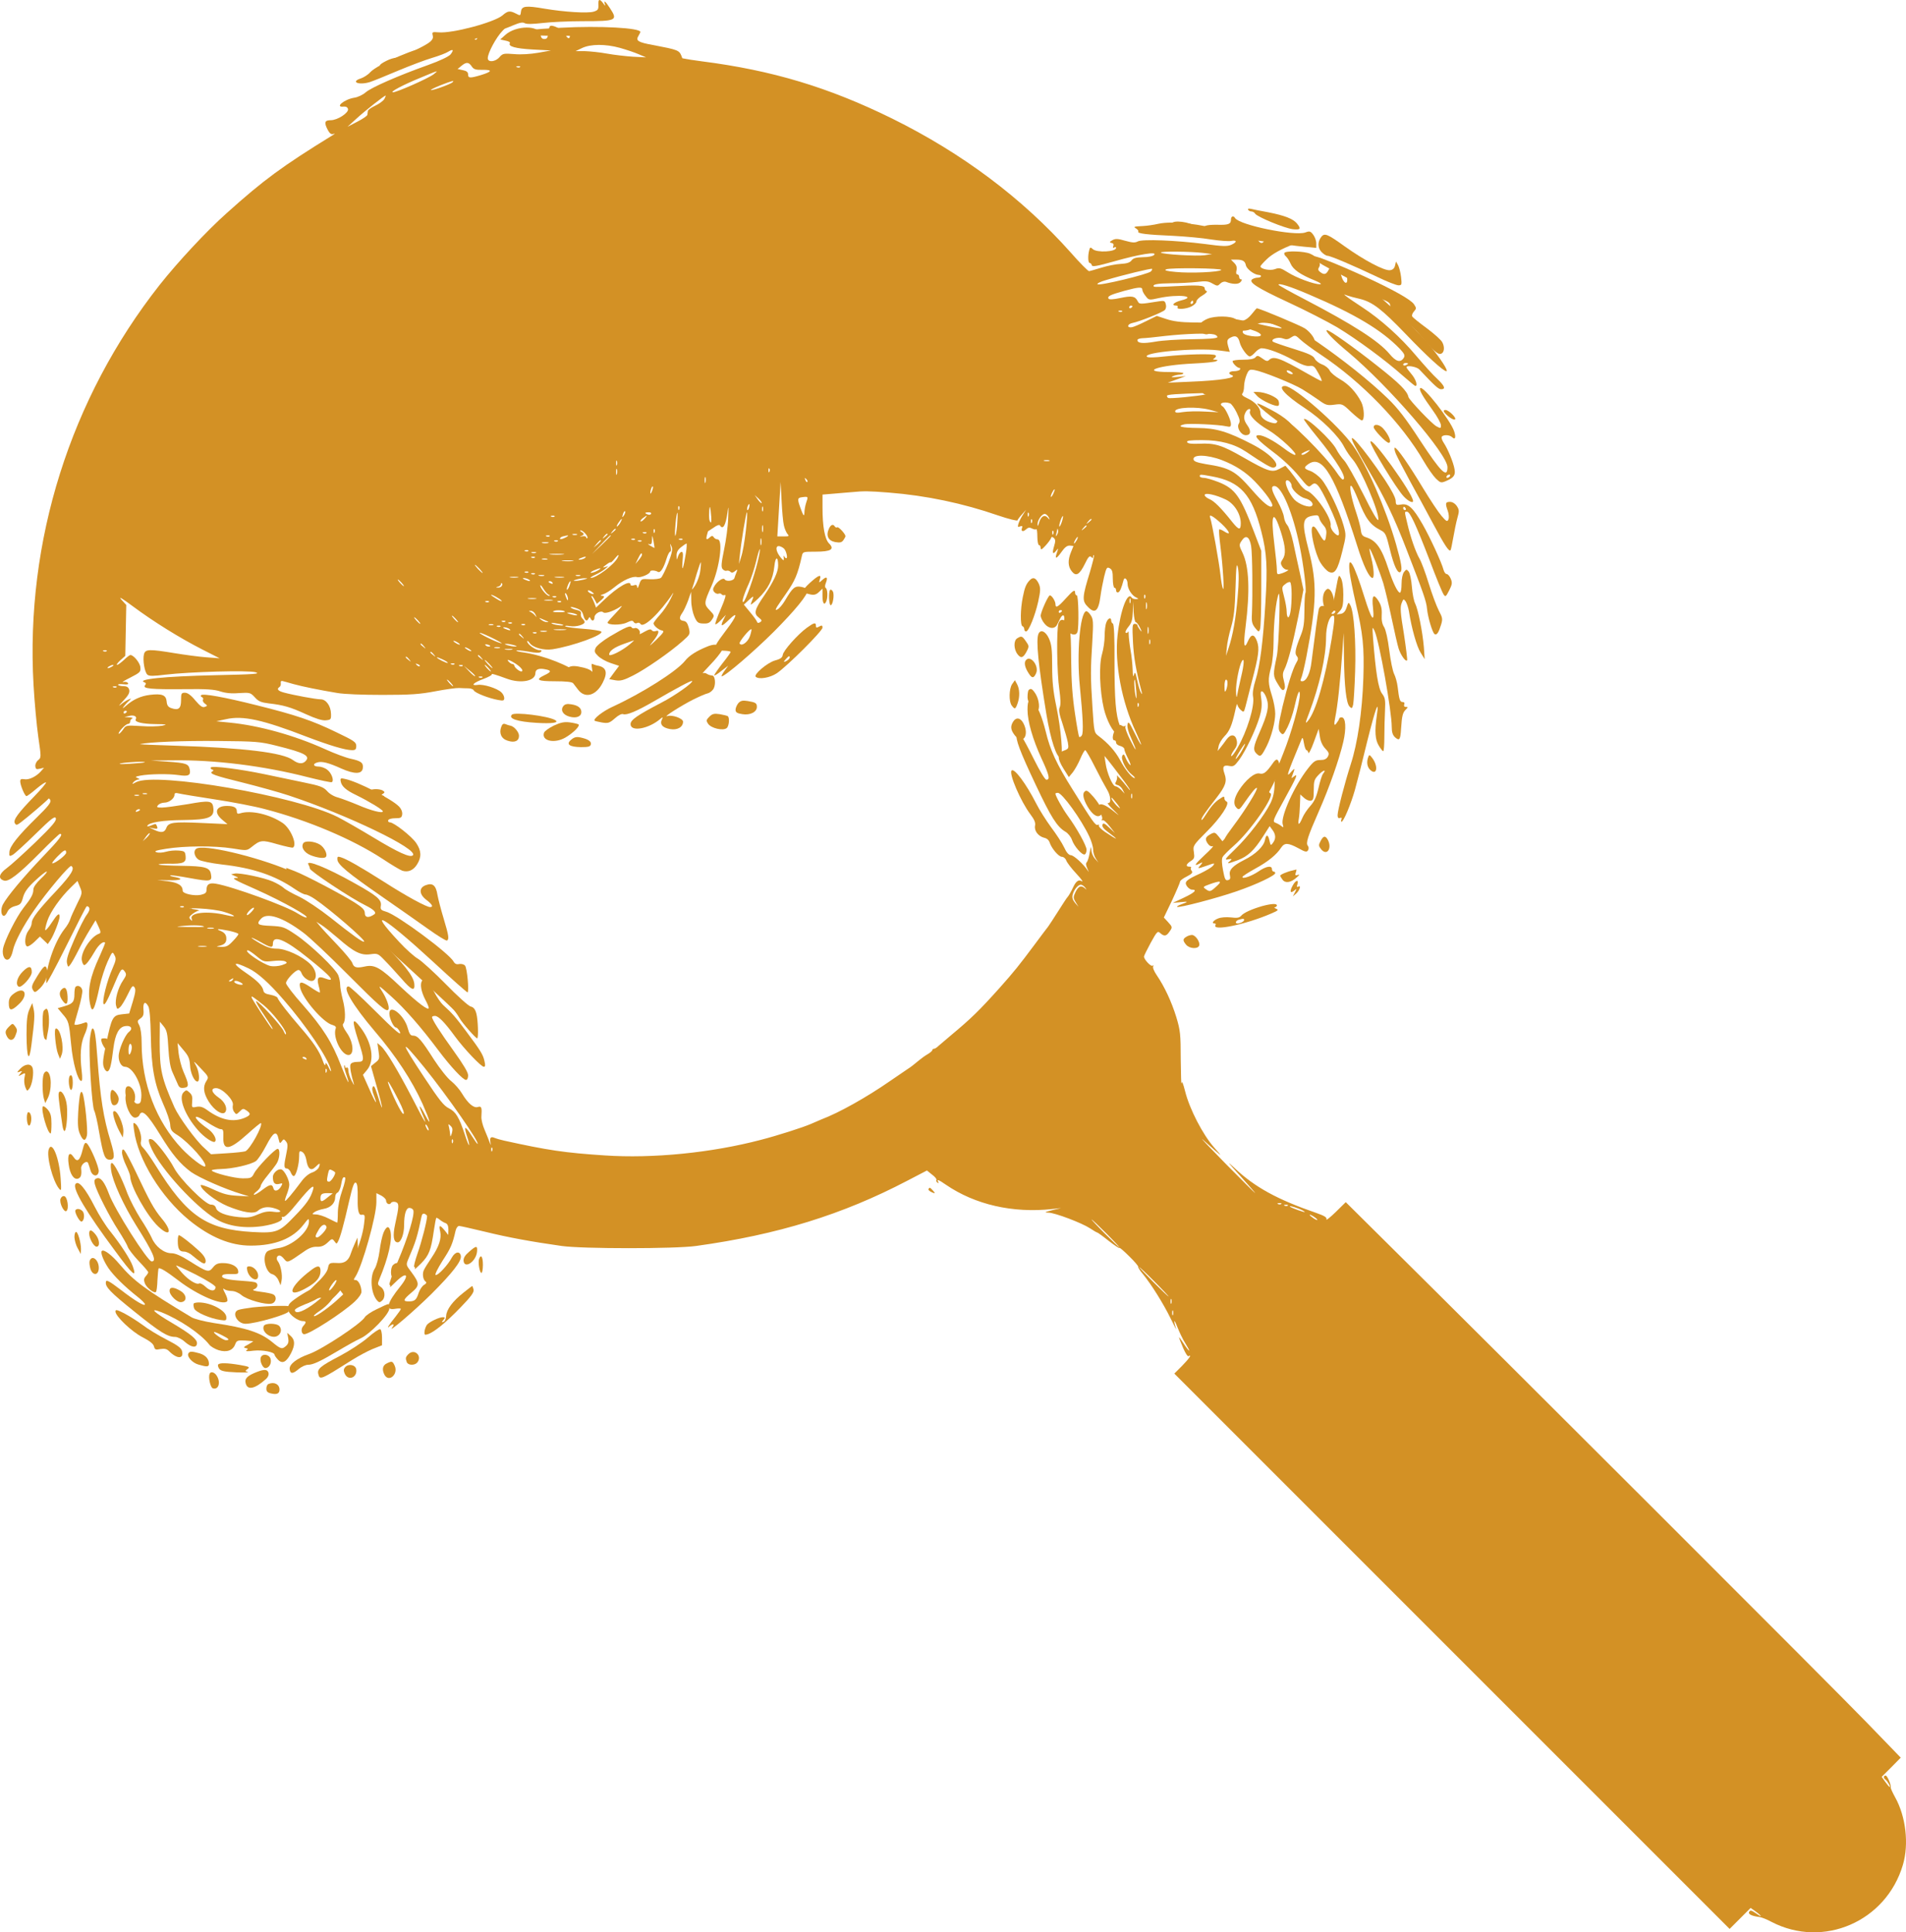 <?xml version="1.0" encoding="UTF-8"?>
<svg id="Calque_2" data-name="Calque 2" xmlns="http://www.w3.org/2000/svg" viewBox="0 0 1161.85 1177.84">
  <defs>
    <style>
      .cls-1 {
        fill: #d39125;
        stroke-width: 0px;
      }
    </style>
  </defs>
  <g id="Calque_1-2" data-name="Calque 1">
    <g>
      <path class="cls-1" d="M364.77,3.11c.1,2.6-.3,3.2-2.9,4-3.7,1.1-17.9.2-29.8-1.8-11.6-2-14.1-1.7-14.5,1.8-.3,2.5-.4,2.6-3,1.2-3.7-1.9-5-1.8-8.3,1.1-5.2,4.3-30.7,11.1-39,10.3-3.7-.3-4-.2-3.5,1.8.7,2.6-1.1,4.3-8.1,7.8-5.8,2.9-6.5,4.1-2.9,5,2.4.6,49.5-14.2,60.1-18.9,3.8-1.6,5.7-2,6.9-1.3s5,.6,11.1-.1c5.1-.6,16-1.1,24.2-1.1,20.9,0,21.7-.4,16.7-8-2.8-4.3-4-5.1-3-2.3.4,1.2,0,1-1-.5-2.3-3.1-3.2-2.8-3,1Z"/>
      <path class="cls-1" d="M341.87,16.91c-16.3.8-24.5,1.8-24.5,3s9.5,2,24.1,1.9c8.3-.1,14.4.3,15.7,1,1.1.6,5.1,1.1,8.7,1.1,5.5,0,7,.4,8.3,2,1.2,1.5,4.2,2.5,10.6,3.6,5.2.9,11.3,2.7,14.6,4.4,3.2,1.6,7.9,3.4,10.5,4.1,5.9,1.5,7.4.4,5.5-4-1.4-3.4-2.3-3.7-16.9-6.5-9.6-1.7-11.1-2.7-9.3-5.6.6-1.1,1.2-2.2,1.2-2.4,0-2.5-24.4-3.9-48.5-2.6Z"/>
      <path class="cls-1" d="M301.04,13.47c-6.9,1-9.7,3.1-9.7,7.3,0,3.5-1.6,4.7-2.6,2-.3-.8-2.2-1.9-4.1-2.6-6.6-2.1-16.3.8-16.3,5,0,2.1-1.9,3.1-5.7,3.1-7,0-32.4,10.8-37,15.8-1.3,1.5-3.9,3.1-5.6,3.7-6.6,2.1-1.5,4.3,5.3,2.3,1.9-.6,9.6-3.7,17.1-6.9,7.4-3.1,16.9-6.7,21-7.9s8.5-2.9,9.7-3.7c3.1-1.9,3.7-1.2,1.5,1.6-1.1,1.3-6.5,3.9-13.8,6.5-18.2,6.5-34.4,13.6-37.9,16.6-1.7,1.5-4.8,3-7,3.3-6.2,1-12.2,6.1-6.4,5.4,1.4-.1,2.3.4,2.6,1.5.5,2.3-6.4,6.8-10.5,6.8-3.8,0-4.2,1.4-1.8,6,1.1,2,2,2.8,3.3,2.4,1.2-.4,1.2-.2-.3.7-31,19.1-42.1,27.3-64.5,47.4-12.4,11-30.2,30.2-41.1,44C42.84,242.87,15.44,329.77,20.44,417.47c.6,10.5,1.9,24.7,2.9,31.7,1.8,12.4,1.8,12.6,0,14.1-1.1.8-1.9,2.5-1.8,3.7.2,1.9.6,2.1,2.8,1.6l2.5-.6-2,2.3c-2.8,3.1-7.3,5.3-10.1,4.7-1.8-.3-2.4,0-2.4,1.3,0,2.4,2.8,9,3.8,9,.5,0,3.3-2.1,6.2-4.6,3-2.5,5.6-4.2,5.7-3.7.2.4-3,4.2-7,8.3-10,10.3-13.1,14.5-12,16.5.8,1.4,1.3,1.3,3.9-.7,4.1-3.1,15.8-13.1,16.5-14.1.3-.5.9-.1,1.3.9.5,1.2-1.6,3.9-8.2,10.3-11.5,11.3-16.6,17.6-16.8,21.2-.2,2.6,0,2.8,2,1.7,1.1-.6,7.4-6.3,13.8-12.6,9.8-9.6,11.9-11.2,12.5-9.7.5,1.5-2.1,4.6-12.3,14.5-7.2,6.9-15.1,14.1-17.6,15.9-4.8,3.5-5.5,6.4-1.7,7.6,2.8.9,8.9-3.8,21.9-16.9,6.3-6.4,11.8-11.6,12.2-11.6,2.3,0-.2,3.3-10.4,13.9-11.7,12.2-21.8,24.3-24.4,29.2-1.5,3-1.1,6.9.7,6.9.5,0,1.5-1.1,2.1-2.5.7-1.6,2.4-2.9,4.8-3.5,3.1-.8,3.7-1.5,4.7-5.3.9-3.2,2.7-5.8,7.2-10,3.3-3.1,6.5-5.7,7.2-5.7.6,0-.9,1.9-3.5,4.3-2.8,2.7-4.6,5.2-4.6,6.6,0,2.8-1.3,5.3-6,11.2-4.4,5.6-11.6,20-12.5,24.9-.8,4.5,1.5,8.1,3.8,6.2.8-.7,1.8-2.9,2.2-5,.9-4.8,6.3-15.2,13-24.7,7.6-11,21.6-27.6,22.6-26.9,2.4,1.4.1,5.2-8.7,14.7-11.4,12.1-15.4,17.2-15.4,20.1,0,1.2-.9,3.2-2,4.6-2.1,2.7-2.7,8.5-.9,9.6.6.3,2.6-.9,4.5-2.7l3.4-3.3,2.4,2.3,2.4,2.3,1.7-2.5c2-3.1,5.5-12.1,5.5-14.2,0-2.7-1.4-1.6-4.8,3.6-1.8,2.8-3.6,4.9-3.9,4.6s.3-2.9,1.2-5.6c1.8-5.5,8-14.3,14.4-20.5l4-3.9,1.5,3.7c1.5,3.6,1.5,3.9-1.8,10.4-1.8,3.7-3.7,7.8-4.1,9.2s-1.9,4.1-3.5,6c-6.3,8-11.8,24.5-11.1,33,.1.8,5.5-9.2,12-22.3s12.1-24.1,12.5-24.4c.4-.4,1.1-.1,1.6.7.5.9,0,2.4-1.5,4.4-1.3,1.7-4.7,8.4-7.5,14.9-3.9,8.9-5,12.5-4.5,14.5.6,2.6.7,2.7,2.2.7.8-1.1,3-5,4.8-8.6s4.9-9.2,6.9-12.4l3.5-5.8,1.8,3.8c1.4,3,1.5,3.9.5,4.3-5.3,1.7-11.8,12-10.6,16.6.3,1.4.9,2.6,1.4,2.6,1,0,3.3-2.9,6.3-8.1,2.3-4.1,5.3-6.7,6.4-5.6.2.2-1.3,3.9-3.3,8.3-5.9,12.6-7.5,20.8-5.8,29.3,1.3,6.3,2.8,3.3,5.9-11.4,1-4.4,3.1-10.9,4.7-14.5,2.9-6.4,3-6.4,4.2-4.1,1.2,2.1,1,3.1-1.1,8-3.4,7.5-6.5,20-5.5,21.8.6,1,2.2-1.8,5.2-8.9,5.4-12.8,5.8-13.5,7.7-10.9,1.2,1.7,1,2.4-1,5.4-3.1,4.5-5.1,11.9-4.3,15.3.6,2.4.8,2.5,2.5,1,.9-.8,3-4.3,4.6-7.6,2.5-5.2,3.1-5.9,4.1-4.5.9,1.2.7,3.1-1,8.8l-2.2,7.2-4.5.5c-5.5.6-6.2,1.9-9.5,17.9-2,9.1-2.3,12.3-1.4,14.5.5,1.5,1.6,2.6,2.2,2.4,1.5-.5,2.3-3.7,3.6-14.2,1.1-8.6,3.4-12.9,7.2-13.4,3.6-.6,4.9,1.6,2.2,3.6-2.4,1.9-6.2,10.8-6.2,14.8,0,3.5,1.7,6.4,3.9,6.4,4.7,0,10.6,11,9.9,18.7-.2,3-.7,3.8-2.3,3.8-1.4,0-2.2-1.1-3.1-4-1.4-5.1-3.8-5.3-4.2-.3-.4,5.2,3,12.8,5.8,12.8,1.1,0,2.3-.7,2.6-1.5,1.6-3.9,4.8-.9,12.8,12.1,7.2,11.8,12.1,17.6,18.7,22.5,5.1,3.6,20.8,10.5,30.9,13.5l4.5,1.4-7.2-.4c-5.7-.3-8.7-1.1-14.7-3.9-4.2-2-7.6-3.1-7.6-2.5,0,2.6,9,9.6,16.3,12.7,9.5,3.9,16.1,5,18.5,2.9,2.5-2.2,5.8-2.8,9.7-1.7,5.3,1.5,5.3,3,.1,2.3-3.5-.5-5.8-.1-9.8,1.6-4.4,1.9-6.2,2.1-11.6,1.6-8-.8-13.2-2.9-13.9-5.6-.4-1.3-1.4-2-3.1-2-3.3,0-19-15.6-22.5-22.5-3-5.8-11.1-16.3-13.3-17.2-2.6-1-2.7.4-.2,5.9,5.7,12.3,26.7,35.2,39.1,42.6,7.3,4.4,17.5,5.9,28.5,4.3,7.7-1.2,12.8-3.4,11.7-5.1-.3-.6,0-.7.7-.5.9.4,4.4-3.1,9.1-9,7.7-9.4,10.5-11.6,9.1-7.3-1.5,4.9-3.8,8.3-11.1,15.8-9.3,9.8-11.1,10.5-25.7,9.7-28.1-1.6-39.9-9.7-58.9-40.3-3.1-5-6.6-9.9-7.7-10.9-1.3-1.2-1.8-2.5-1.4-4.1.7-2.8-1.1-8.8-3.3-10.6-1.5-1.2-1.6-.8-.9,4,2.3,17.6,16.5,40.7,33.6,54.7,12.8,10.4,25.1,15.5,37.5,15.5,14.9,0,25.7-4.3,32.2-12.8,3-3.9,3.3-4.1,3.3-1.9,0,6.2-10.5,15.2-19.1,16.3-2.8.4-5.7,1.3-6.5,2.1-3.1,3.1-.8,12.7,3.2,13.7,1.5.4,3,1.9,3.8,3.7l1.3,3.1.6-2.9c.7-3.4-.6-9.7-2.3-11.8-1.2-1.5-.6-3.5,1.1-3.5.6,0,1.9,1,2.8,2.2,2,2.4,1.9,2.5,12.1-4.6,2.9-2.1,5.3-3,7.8-2.9,2.7.1,4.4-.6,6.5-2.5,2.7-2.6,2.9-2.6,4.2-.9,1.3,1.8,1.4,1.8,2.3,0,1.3-2.4,3.5-10.4,6.7-24.5,2-8.7,3-11.6,4-11.2s1.3,2.9,1.2,10.2q-.2,9.7,2.2,9.4c2.3-.2,2.4-.1,1.7,5.5-1.3,11.3-8.8,28.5-14.6,33.8-2.5,2.3-2.5,3.6,0,6.7l1.9,2.5-2.7,2.5c-5.4,5.1-13.4,10.8-15,10.8-.8,0,.6-1.4,3.2-3.1,5.2-3.5,9.4-8.5,9.3-11.2-.1-2.9-2.2-2-9,3.8-7,6-13.4,9.2-14.9,7.7-1.2-1.2-.1-2,7.6-5.2,5.8-2.4,6.1-2.7,6.4-6.3s.2-3.8-2-3.2c-3.3,1-13.1,7.1-15.2,9.4-1.3,1.4-1.6,2.8-1.2,4.6.7,2.7,5.9,6.5,8.9,6.5,2.1,0,2.2.8.2,3-1.6,1.7-1.1,5,.6,5,3.2,0,23.4-13,30.7-19.8,2.4-2.2,4.2-4.8,4.2-6,0-3.4-1.8-7.2-3.5-7.2-1.4,0-1.4-.3-.1-2.2,4.2-6.7,12.7-36.9,12.7-45.3v-5.5l3,1.5c1.6.9,2.9,2.2,2.9,3,0,1.9,2.1,3,3,1.5.4-.7,1.6-.9,2.8-.6,2.3.8,2.2,2.4-.3,13.7-1.5,6.9-1,10.9,1.6,10.9,2,0,3.9-5.1,3.9-10.5,0-6.7,1.2-10.5,3.2-10.5,1,0,2.1.6,2.4,1.4,1,2.6-3.3,16.8-9.4,31.1-3.3,7.7-5.6,14.2-5.1,14.3.5.2.6.9.3,1.4-.4.6,1.2-.8,3.4-3,6.6-6.6,8.8-4.8,3.1,2.4-8.6,10.6-9.6,15.1-3.3,13.9,1.9-.3,3.4-.3,3.4.1s-1.5,2.5-3.3,4.8c-3.9,4.8-5.8,7.8-3.6,5.8,2-1.8,3.4-1.5,1.8.5-3.8,4.7,13.1-9.7,23.7-20.2,12.8-12.8,18.4-20,18-23.1-.5-3.2-3.4-2.8-5.4.7-2.4,4.6-8.6,11.3-10,10.8-.6-.2,1.2-3.9,4.3-8.8,5-7.6,6-10,7.9-18.3.4-1.6,1.3-2.8,2.1-2.8.7,0,7.8,1.6,15.7,3.5,14.2,3.5,28.5,6.1,46.8,8.7,12.9,1.8,69.1,1.8,82,0,49.8-6.9,89.2-19.1,128.6-39.7l12.1-6.3,3.1,2.5c1.8,1.3,3,2.8,2.7,3.3s0,1.2.6,1.6c.8.4.9.3.5-.4-1.2-1.9.3-1.4,4.7,1.7,17.7,12.1,40.7,17.4,64.7,14.8l5.5-.6-5.5,1.3c-4.7,1.2-5,1.4-2.2,1.5,4.1.1,20.4,6.3,25.4,9.6,2.1,1.4,4,2.5,4.3,2.5s3.5,2.3,7,5.1c3.6,2.8,6.5,4.7,6.5,4.3,0-.5,2.7,1.8,6,5.1,3.3,3.2,5.7,6.1,5.5,6.4-.3.2,1,2.3,2.9,4.5,5.2,6.4,12.4,17.9,16.8,26.9,2.2,4.5,3.7,7.4,3.4,6.4-1.8-5.6-1.3-6.4.7-1.2,1.3,3.3,3.5,7.9,5,10.2,1.5,2.4,2.5,4.3,2.2,4.3s-1.9-2.1-3.6-4.7c-3.4-5.1-3.3-4.8.1,3.4,1.3,2.9,2.6,5,3.1,4.7,2.4-1.4.4,1.5-3.8,5.8l-4.8,4.8,169.3,169.3,169.2,169.2,6.4-6.4,6.4-6.4,3.1,2.2c1.7,1.2,3.1,2.5,3.1,2.7,0,.3-1.4-.5-3.1-1.7-2.6-1.8-3.3-1.9-4-.8-.8,1.4,1.6,2.6,6.6,3.2,1.1.2,4.3,1.4,7,2.9,31.6,16.4,69.9-.2,80.1-34.7,3.8-12.7,1.8-29.6-4.7-41.2-1.6-2.9-2.8-5.6-2.7-6,.4-1.5-2.1-7.3-3.1-7.3-1.4,0-1.4,1.7-.1,2.5,1.1.7,3.3,4.5,2.6,4.5-.3,0-1.5-1.4-2.7-3.1l-2.2-3.1,5.8-5.8,5.8-5.9-21.1-21.8c-18-18.7-222-222.5-293.4-293.2l-23.8-23.6-6.1,6c-3.4,3.3-5.9,5.3-5.7,4.5.4-1.2-1-2.1-6.1-3.9-23.8-8.2-37.7-15.8-50-27.5-5-4.7-4.2-3.6,3.3,4.6,5.4,6,9.6,10.8,9.4,10.8s-8.4-8.2-18.3-18.2c-9.9-10.1-16-16.5-13.5-14.3,12.6,11.2,12.5,11.2,6.7,4.6-6.8-7.7-14.9-23.3-17.6-34.1-1.3-5.1-2-6.7-2.2-5-.2,1.4-.4-5.2-.5-14.5,0-15.5-.3-17.8-2.7-25.8-2.9-9.4-7.2-18.6-11.9-25.5-1.6-2.3-2.6-4.7-2.2-5.4.4-.6.3-.8-.4-.4-1,.6-5.2-3.8-5.2-5.6,0-.5,1.9-4.3,4.1-8.4,3.8-6.9,4.3-7.4,5.8-5.9,2.4,2.1,3.7,1.9,5.5-.7,2.1-2.9,2-3-.8-6.1l-2.5-2.7,5-10.4c2.7-5.8,4.9-11,4.9-11.5,0-.6,1.8-2,4.1-3.1,3.1-1.6,3.8-2.4,3-3.4-.6-.7-.8-1.6-.4-1.9.3-.4-.1-.7-1-.7-2.5,0-2.1-1.5.8-3.4,2.2-1.4,2.4-2.1,1.9-5.5-.6-3.8-.5-4.1,7.7-12.3,8.6-8.5,14.6-17.6,12.2-18.5-.7-.3-1.3-1.2-1.3-2,0-1.3-.4-1.3-2.7.3-3.1,1.9-5.6,4.9-9,10.3-1.2,2-2.3,3.1-2.3,2.5,0-1.2,1.9-4,9.3-13.5,5.5-7.1,6.4-10,4.8-14.5-1.5-4.3-.8-5.5,2.9-4.8,2.5.5,3.2.1,6-3.7,4-5.4,10.3-18.7,12.5-26.3,1.2-4,1.5-7.2,1-10.8-.6-4-.4-5,.6-4.6.8.3,2,2.2,2.7,4.4,1.6,4.8.6,9.3-4.4,20.7-3.9,8.9-4.1,10.7-1.5,13.1,2.1,1.9,2.7,1.4,5.9-4.9,2.9-5.8,5.2-14.7,5.2-19.8,0-2.5-.9-7.4-2-10.9-2.4-7.6-2.5-10-.5-17.5.9-3.2,1.5-10.1,1.5-15.8,0-11.1,1.5-25.2,3.1-28.7,1.2-2.9.2,31.8-1.2,38.2-2.3,10.9-2.3,11.7.6,16.5,2,3.4,3,4.4,3.8,3.6s.8-2.2,0-5.3c-.9-3.3-.8-4.8.2-6.8,2.2-4.3,5.2-15.8,8.6-32.6l3.1-16.2-2.1-9.8c-1.2-5.5-3.1-13.9-4.1-18.8-1-4.8-2.7-9.7-3.6-10.7-1-1.1-1.9-3.3-2.1-5.1-.2-1.7-1.9-6-3.8-9.4-3.8-6.7-4.4-9.4-2-9.4,4.4,0,11.3,16.4,15.4,36.6,2.4,11.6,4.3,27.3,3.5,28.6-.3.5-.6,5.2-.6,10.5,0,7.4-.5,10.9-2,14.7-3.5,8.7-4.1,11.6-2.7,13.2,1,1.2,1,2.1-.3,4.2-2.2,3.8-5.3,13.9-8.3,26.4-2.9,12.5-3,14.4-1,16.4,1.3,1.3,1.7.9,4-3.6,1.4-2.8,3.3-8.3,4.2-12.3,1.8-8.3,3.2-11.6,3.3-7.7,0,5.1-5.2,23.7-10.1,35.9-4.2,10.2-5.2,13.8-5.3,19.1-.1,4.6-.9,8-2.5,11.3-3.6,7.4-13.6,20.4-21.5,28-6.4,6.2-6.8,6.8-4.1,6.2q2.9-.6,1.1.9c-2.6,2.1-1.8,2,4.7-.4,6-2.3,9.8-5.8,15.4-14.6l3.9-6.1,1.7,2.3c2.1,2.8,2.2,5.4.3,7.9-1.3,1.8-1.4,1.7-2.1-1.3-.8-4-2.1-4.1-2.8-.3-.8,3.8-5.7,8.6-12.6,12-7.1,3.6-9.5,6.2-8.7,9.4.4,1.9.1,2.6-1.2,2.9-1.5.4-2-.5-3-5.9-.8-4.1-.9-7-.3-8.1.5-1,3.6-4.1,6.9-7,10-8.7,25.4-30.9,22.2-32-.6-.2-1-1-1-1.8,0-4.1-4.3.1-10.1,9.9-2.3,3.8-7.3,10.2-11.1,14.1l-7,7.1-2.3-2.9c-2-2.5-2.5-2.7-4.6-1.6-3.5,1.9-3.9,3-2.2,5.7,1,1.5,2.2,2.2,3.2,1.8.9-.3-1.3,2.1-4.9,5.4-6.3,5.9-7.1,7.3-2.7,5q2.2-1.2.3,1c-2.3,2.5-2.1,2.5,3.4.6,5.3-1.9,5.5-1.9,3.9.1-.7.8-4,2.8-7.3,4.4-9,4.1-10.1,5.2-8.5,7.8.8,1.2,2.2,2.2,3.1,2.2,3.5,0,1.7,1.8-4.9,4.9l-6.8,3.2,5-.5c4.8-.5,4.8-.3-.4,1.6-1.3.5-2.2,1.1-1.9,1.3.8.8,23.9-5.2,36.3-9.5,12.2-4.2,23.5-9.6,23.5-11.1,0-.5-.4-.9-1-.9-.5,0-1-.7-1-1.5,0-2.4-3.6-1.8-8.2,1.4-4.3,2.9-9.8,4.8-9.8,3.4,0-.5,3.5-2.7,7.8-5.1,7.9-4.3,13-8.5,15.8-12.8,2.1-3.1,4.2-3,10.4.3,4.3,2.4,5.2,2.6,6,1.3.5-.9.5-1.9-.1-2.7-1.4-1.6-.2-5.4,6.7-21.1,6.4-14.5,12.4-31.6,14.9-42.3,1.9-8.2,1.5-14.9-1-14.9-.8,0-1.5.3-1.5.7,0,.5-.9,1.9-1.9,3.2q-1.8,2.3-.5-4c1.4-6.7,2.9-20.4,4.3-39.9l.8-11.5.2,14.5c.2,18,1.4,28.4,3.4,30.4,1.3,1.4,1.6,1.2,2.2-1.2.3-1.5.9-10.6,1.2-20.2.6-18-.7-36.3-2.9-40.3-1.1-2.1-1.2-2.1-2.3,1.3-.8,2.5-1.9,3.6-3.6,3.9l-2.4.3,2-2.2c1.6-1.8,2-3.6,2-9.9,0-4.6-.6-8.6-1.5-10.1-1.3-2.4-1.4-2-3.1,7.2-2,11.4-2.4,12.2-4.9,10.8-3-1.6-4.9-1.2-5.5,1.2-.5,2.1-2.3,15.4-4.4,32-.8,7-3.1,11.8-5.7,11.8-1.1,0-1.2-.5-.6-1.8.5-.9,1.9-6.7,3.1-12.7,6.4-33.4,6.7-45.1,1.5-65.4-4.5-17.5-4-20.2,3.6-21.2,1.8-.3,2.5.1,2.8,1.6.2,1.1,1.4,3,2.5,4.3,1.5,1.6,2.1,3.3,1.8,5.5-.5,5.2-1.2,5.2-4.3-.3-2.2-3.9-3.3-4.9-4.1-4.1-1.7,1.7,1.5,16.1,4.8,21.7,1.5,2.5,3.8,5,5.2,5.7,3.6,1.6,5.3-.9,8.2-12.6,2.4-9.6,2.4-9.8.7-15.9-2.4-8.6-9.6-23.6-13.5-28-1.8-2.1-4.8-4.3-6.7-5-4.1-1.4-4.2-2.2-.9-4.4,8.4-5.5,16.1,7.7,29.5,50.1,3.7,11.9,7.3,19.5,9.3,19.5,1.2,0,.8-6.1-.7-12-.8-3-1.3-5.6-1.1-5.8.5-.5,6.1,13.7,8.4,21.1,1.1,3.8,3.4,13.5,5.1,21.5,1.7,8.1,3.6,16.3,4.2,18.2,1.3,4.1,4.4,8.4,5.2,7.2.2-.4-.7-7.8-2-16.3-2.1-12.5-2.3-16-1.4-18.4,1.1-2.8,1.2-2.9,2.5-1.2.7,1.1,1.6,3.8,2,6,1.6,10.4,4.8,21.6,7.1,25.2l2.5,4-.5-7.3c-.8-9.4-3.5-22.9-5.3-26.6-.8-1.5-1.7-6.2-2-10.2-.3-4.1-1.2-8.2-1.9-9.2-1.3-1.6-1.5-1.6-2.9.2-.9,1.2-1.5,4.1-1.5,7.3,0,2.9-.4,5.3-1,5.3-1.3,0-4.3-6.1-7-14.5-4.1-12.6-7.4-17.2-13.4-19.2-2.4-.7-3.1-1.6-3.4-4.4-.2-1.9-1.5-6.7-2.8-10.6-3.1-9-4.7-17.8-2.9-16.3.6.5,2.4,4.2,4,8.2,4.6,11.7,7.3,15.4,13.7,18.7,3,1.5,3.4,2.4,5.8,12.2s4.8,14.7,6.4,13.2c1.2-1.2.5-5.4-2.8-17-6.3-21.8-17.7-48-26.1-59.8-8.9-12.6-36.2-36.5-41.6-36.5-4.9,0,.1,5.6,12,13.4,10.5,6.9,20.8,17.1,24.2,23.9,1.2,2.3,3.5,5.7,5.2,7.6,5,5.8,16.4,32.6,15.5,36.7-.2,1.2-3.8-4.8-9.1-15.6-4.9-9.6-10.1-18.9-11.6-20.5-1.6-1.7-3.8-4.8-4.9-7-2.9-5.6-18.2-19.8-19.7-18.3-.3.2,3.2,4.9,7.7,10.4,12.6,15.4,19.2,26.4,15.9,26.4-.4,0-2-1.8-3.5-4.1-6.8-10.2-30.6-33.9-34.1-33.9-.7,0-1.7.9-2,2.1-.6,1.7-1.2,1.9-3.3,1.4-4.4-1-7.2-3.4-7.2-5.9,0-3.3-3.2-6.9-8-9.1-2.8-1.3-3.7-2.2-3-2.9.5-.5,1-2.5,1-4.3,0-1.9.7-5,1.5-7,1.4-3.3,1.8-3.5,4.9-3,4.8.8,23.3,8.2,29.1,11.7,2.8,1.7,7.2,4.6,9.9,6.5,4.4,3.2,5.3,3.5,9.7,2.9,4.7-.6,4.9-.6,10.2,4.5,3,2.8,5.9,5.1,6.5,5.1,1.8,0,1.5-7.6-.4-11.3-3.1-5.9-7.6-10.8-12.9-13.8-2.8-1.6-5.7-4-6.3-5.3s-2.6-3-4.6-3.7c-1.9-.7-3.9-2.3-4.5-3.5-.8-1.8-3.5-3.1-12.8-6-6.5-2-12.2-4-12.7-4.4-1.6-1.5,3.1-3.1,6-2,2.1.8,3.2.7,5.1-.6,2.4-1.5,2.6-1.5,5.7,1.4,1.7,1.6,7.2,5.7,12.2,9,25.3,16.8,49.6,42,63,65.2,2.4,4.1,5.7,8.8,7.3,10.4,2.8,2.7,3.2,2.8,6.1,1.6,4.8-2,6-3.6,5.3-7.3-.7-4.2-4.2-12.5-6.5-15.9-1.1-1.6-1.6-3.2-1.3-3.8.8-1.4,4.8-1.3,6.3.2,1.9,1.9,2.5.2,1.3-3.5-2.3-6.9-19-28.1-20.7-26.4-.9.9,1.3,4.8,7.8,13.8,2.6,3.6,4.8,7.6,4.8,8.8,0,2-.1,2.1-2.7.7-2.6-1.3-16.8-16.2-17.1-17.9-.7-3.5-5.3-8.2-18.9-18.9-14.1-11.2-29.1-21.8-30.7-21.8-1.8,0,3.7,5.8,12.9,13.4,24.8,20.8,60.5,62.2,60.5,70.1,0,7-3.9,3.2-16.7-16.3-8.8-13.5-13.5-19.6-19.7-25.6-22.6-21.9-65.6-51.6-74.6-51.6-5.8,0-2.3,4,6.1,6.9,8,2.9,3,2.5-11.1-.9-6.9-1.6-15.6-3.3-19.3-3.6-5.9-.6-6.9-.5-8.2,1.2-1.2,1.7-2.6,1.9-11.7,1.7-7.2-.1-12.1-.7-16.2-2.1l-5.8-1.9-6.7,3.3c-3.6,1.8-7.5,3.5-8.5,3.6-3.2.5-2.9-1.9.4-2.6,4.2-.8,18.2-6.4,19.7-7.9.7-.7,1-2.2.6-3.5-.5-2.1-1-2.3-4.2-1.8-12,1.9-11.9,1.9-13-.2-1.6-3-3.5-3.3-10.6-1.8-4.3.9-6.7,1-7.1.4-.9-1.5,1.1-2.4,9.7-4.8,8.9-2.4,10.9-2.5,10.9-.6,0,.7.9,2.5,2,3.8,1.9,2.5,2,2.6,8.2,1.2,11.7-2.5,23.8-1.1,13.3,1.5-4.3,1.1-6.2,3.1-2.9,3.1.8,0,1.2.4.9,1-1,1.6,5.2,1.2,8.5-.5,1.7-.9,3-2.2,3-3.1,0-.8,1.6-2.4,3.7-3.6,2-1.2,3.1-2.4,2.5-2.6-.7-.2-1.2-1-1.2-1.7,0-1.9-4.2-2.1-18.4-1.3-6.6.4-12.2.5-12.5.3-1.3-1.4,2-2,10.2-2.1,5.1,0,12.2-.4,15.9-.8,5.5-.7,7.1-.5,9.6,1,2.9,1.6,3.1,1.6,4.7,0,1-1,2.4-1.4,3.4-1.1,4,1.6,7.7,1.7,9,.1.9-1.1,1-1.6.2-1.6-.6,0-1.1-.7-1.1-1.5s-.5-1.5-1.1-1.5c-.7,0-.9-1-.5-2.5.4-1.7,0-3.1-1.4-4.5l-2-2h3.3c3.9,0,5.3.9,5.8,3.4.5,2.3,4.8,5.6,7.6,5.9,2.5.1,2,1.7-.5,1.7-.9,0-2.3.4-3.1.9-2.7,1.7,2.4,5.1,21.8,14.1,10.6,4.9,24,11.8,29.8,15.2,12.1,7.3,29.6,20.2,39.9,29.4,4,3.5,7.5,6.4,7.8,6.4,1.7,0,.2-4.3-2.4-7.3-1.6-1.9-3-3.7-3-4.1,0-1.4,6.1-.4,7.8,1.3,9.4,10,11.7,12.1,13.3,12.1,3,0,2.2-2-2.3-6.3-2.4-2.1-8.1-8.5-12.8-14-9.5-11.4-21.8-22.4-33-29.7-4.1-2.7-8.4-5.6-9.5-6.5-1.9-1.4-1.9-1.5.5-.6,1.4.5,4.8,1.4,7.5,2,7.8,1.9,13.4,6.2,28.1,21.5,12.7,13.3,22.9,22.6,24.7,22.6,1.5,0-3.6-7.9-10.5-16.2-11.1-13.4-45.7-43.8-49.9-43.8-.3,0-.4,1.3-.1,3,.7,4.9-2.2,3.7-3.6-1.4-1.3-5-3.9-8.3-5.5-6.7-.5.5-1.4,1.9-2.1,3.2-1.4,2.9-2.7,3.3-5,1.6-1.5-1.1-1.7-1.8-.8-3.2,1.4-2.5-1.2-6.3-5.5-8.1-3.6-1.6-14.9-1.9-15.7-.5-.3.5.1,1.5,1,2.2.8.7,2.1,2.7,2.8,4.4,1.5,3.5,5.9,6.6,14.5,10.1,3.6,1.5,4.8,2.4,3.3,2.4-3.7,0-14.3-3.9-19.6-7.3-4.3-2.7-5.2-2.9-7.8-1.9-2.9,1.1-8.8-.1-8.8-1.7,0-.4,1.7-2.3,3.8-4.3,3.2-3.2,9.2-6.5,16.7-9.3,1.3-.5,1.5-.9.8-1.2s-1.3-1.1-1.3-1.8c0-1.3-1.9-2-9.9-3.8-3.5-.8-6.8.8-7.5,3.8-.9,3.6-3.6,2.9-5-1.5-1.3-4.2-6.2-7-12.3-7-3.3,0-4.3.4-4.8,2.1-.5,1.6-1.2,1.9-2.8,1.4-13.6-4.3-31.1-6.2-39.7-4.4-3,.7-7.3,1.3-9.5,1.4-5.8.3-6.2.4-4.2,1.6.9.6,1.5,1.4,1.2,1.8-.7,1.2,5.4,1.9,21.5,2.6,7.4.4,17.7,1.3,22.9,2.2,5.2.8,10.7,1.2,12.2.9,3.8-.7,3.7.8,0,2.4-2.4,1-5.5.9-15.7-.5-18-2.3-38.4-3.1-41.2-1.6-1.7.9-3.3.8-7.6-.4-4.5-1.3-5.9-1.4-7.8-.4-1.9,1.1-2,1.4-.6,1.7,1.1.2,1.5.9,1.1,1.9-.4,1.1-.2,1.4.5.9.7-.4,1.2-.3,1.2.2,0,2.5-11.9,3.1-14.3.7-1.3-1.2-1.6-1.2-2.1.8-.9,3.4-.7,7.7.3,7.7.5,0,1.1.6,1.3,1.4.2,1.1,3.1.6,13.8-2.4,15.1-4.3,26.4-6.1,24.2-3.9-.7.8-3.6,1.4-6.8,1.4-4.3.1-6,.6-7,2-1,1.3-2.9,1.9-6.6,2.1-2.9.1-8.2,1.2-11.8,2.3s-7,2.1-7.5,2.1c-.6,0-5.7-5.1-11.2-11.4-29.4-33-66.1-60.5-108.8-81.6-38.6-19-73-29.4-116.1-34.9-10.1-1.3-16.5-2.6-19.2-4-8.7-4.4-47.7-14.9-58.7-15.8-5.3-.4-5.8-.3-4.2,1,1.7,1.5,2.4,4.7.9,4.7-.5,0-1.4-1.1-2-2.5-1.2-2.6-8-6.1-9.3-4.8-.4.5-.9,2.4-1.1,4.3-.2,2.7-.7,3.5-2.3,3.5-1.4,0-2.1-.8-2.3-2.6-.7-5.9-14.9-5.8-21.5.1l-3.1,2.8,3.2.7c1.8.3,3,1,2.7,1.5-1.3,2,3.3,3.3,13.8,3.9l11.2.6-7.8,1.4c-4.6.8-10.5,1.2-14.6.8-6.4-.5-7-.4-9,1.9-2.5,2.9-7.1,3.3-7.1.6,0-3.2,5.1-12.7,9-16.7,3.9-3.9,3.9-4,1.7-5-1.3-.6-4.2-.8-7-.3ZM377.84,29.17c3.9,1.1,9,2.8,11.5,3.9l4.5,1.9-8-.4c-4.4-.3-11.5-1.1-15.9-1.9-4.3-.8-10.4-1.4-13.5-1.5h-5.6l4-1.9c5.3-2.5,14.3-2.5,23-.1ZM287.54,40.47c1.2,1.8,2.4,2.2,6.6,2.1,6.3-.1,5.9,1.1-1,3.2-6.7,2-7.8,1.9-7.8-.4,0-1.4-1-2.2-3.2-2.6l-3.2-.7,2.3-1.9c3-2.5,4.5-2.4,6.3.3ZM317.04,40.87c-.3.3-1.2.4-1.9.1-.8-.3-.5-.6.6-.6,1.1-.1,1.7.2,1.3.5ZM264.34,45.27c-3.2,2.5-22.5,11-24.8,11-2.2-.1,6-4.5,17.3-9.1,10.5-4.4,10.8-4.5,7.5-1.9ZM275.84,50.17c-1.3,1.2-12.7,5.3-13.2,4.7-.2-.2,2.4-1.5,5.9-2.9,6.9-2.7,8.8-3.2,7.3-1.8ZM234.34,60.27c-.6,1.1-3.1,3-5.5,4.1-2.5,1.2-4.6,2.6-4.6,3.3-.1.6-.2,1.6-.3,2.3,0,.6-2.8,2.5-6.1,4.2l-6,3.1,5.5-5c5-4.6,16.9-14,17.7-14,.2,0-.1.9-.7,2ZM733.34,154.17l5.5.7-4.5.7c-4.8.7-25.6-.5-26.7-1.6-.8-.9,18.4-.7,25.7.2ZM701.54,165.47c-1.7,1.7-31.5,8.9-32.5,7.8-.5-.4,1.7-1.6,5-2.5,10.6-3.2,27.8-7.3,28.2-6.9.3.2-.1,1-.7,1.6ZM744.44,164.57c-1.3,1.3-18.7,2.1-27.7,1.2-5.7-.5-7.3-1-5.9-1.6,2.6-1.1,34.7-.7,33.6.4ZM797.84,179.47c28,11.9,44.4,21.7,55.5,33.2,2.8,3,3.2,4,2.4,5.4-2,3.2-4.7,2.5-8.7-2.3-6.6-7.9-22.2-17.9-51.9-33.4-8.7-4.5-15.8-8.5-15.8-8.8,0-1.2,7.1,1,18.5,5.9ZM727.34,184.27c0,.5-.5,1-1.1,1-.5,0-.7-.5-.4-1,.3-.6.8-1,1.1-1,.2,0,.4.4.4,1ZM690.34,186.67c0,.3-.4.8-1,1.1-.5.3-1,.1-1-.4,0-.6.5-1.1,1-1.1.6,0,1,.2,1,.4ZM684.04,189.87c-.3.3-1.2.4-1.9.1-.8-.3-.5-.6.6-.6,1.1-.1,1.7.2,1.3.5ZM765.34,201.87c5.3,2.2,3.9,3.9-2.4,3-4.6-.7-6.2-1.8-5.1-3.6.9-1.4,2.8-1.2,7.5.6ZM740.14,203.87c1.3.4,2.1,1.1,1.9,1.7-.2.7-5.7,1.1-15.3,1.2-8.2.1-18.3.7-22.5,1.5-7.5,1.3-10.9,1-10.9-1,0-.5,1.2-1,2.8-1.1,1.5,0,7.9-.6,14.2-1.4,12.7-1.4,26.2-1.8,29.8-.9ZM755.74,208.87c.8,3.2,4.6,8.4,6.1,8.4.6,0,2.1-1.1,3.3-2.5s3-2.5,3.9-2.5c3.6,0,11.8,3.1,19.1,7.1,5,2.8,8.3,4,10.1,3.7,2.4-.3,3.1.2,5.4,4.4,1.5,2.6,2.4,4.8,1.9,4.8-.4,0-4.3-2.1-8.7-4.6-16.8-9.6-20.6-10.9-23.3-8.2-.9.9-1.8.7-4.1-1-2.5-1.8-3.1-1.9-4.1-.7-.9,1-3.2,1.5-7.6,1.5-3.5,0-6.4.4-6.4.9,0,1.3,2.9,4.1,4.1,4.1.6,0,.7.4.4,1-.3.5-1.9,1-3.6,1-2.9,0-4,1.4-1.6,2.3,4.4,1.6-6.7,3.4-25,4.1l-13.8.6,5.5-2,5.5-2-5,.5c-3.5.3-4.4.2-3-.4,1.1-.5,3-1,4.3-1,1.2-.1,2.2-.4,2.2-.9,0-.4-3.9-.7-8.7-.7-18.7,0-6.5-4.2,15.2-5.2,6.6-.3,12.7-.9,13.5-1.4,1.2-.7,1.1-.8-.5-.9-1.6,0-1.7-.2-.5-1,.8-.5,1.1-1.3.6-1.7-1-1.1-18.3-.7-30.9.7-6.2.7-10.3.8-10.9.2-2.7-2.7,29.6-5.6,43.6-3.9l6.9.9-.7-2.4c-1.3-4.3-1.1-5.2,1.4-6.4,2.9-1.5,4.5-.5,5.4,3.2ZM858.34,221.67c0,.2-.7.6-1.5,1-.8.3-1.5.1-1.5-.4,0-.6.7-1,1.5-1s1.5.2,1.5.4ZM788.04,227.87c-.7.7-3.7-.7-3.7-1.7,0-.6.9-.5,2.1.1,1.1.7,1.9,1.4,1.6,1.6ZM735.24,240.37c-4.9,1.1-22.2,2.8-23.1,2.2-.5-.2-.8-.8-.8-1.3,0-.8,5.6-1.2,23.5-1.7l4-.1-3.6.9ZM749.84,245.87c.9.4,2.7,2.9,4,5.6,1.9,4,2.2,5.3,1.3,6.8-1.5,2.3,1.3,7,4.3,7s3.4-2.5,1-5.9c-2.3-3.2-2.6-5.3-1.1-8.2,1.2-2.2,3.5-2.6,2.6-.4-.8,2.3,3.9,7.1,11.3,11.4,6.9,4.1,18.6,15.1,16.1,15.1-.8,0-3.9-1.8-6.7-4-6.4-4.8-12.5-8-15.3-8-3.5,0-1,2.8,9.1,10.5,5.5,4.1,11.7,10,15.2,14.3,5.7,7,6,7.2,7.8,5.6,2.8-2.5,4.4-.6,10.5,12.1,7.1,14.9,8.4,22.6,2.8,16.4-1-1.2-1.8-2.9-1.6-3.9.7-4.5-9.3-19.1-14.4-21.1-1.3-.4-3.6-2.7-5.1-5-1.6-2.2-4-5.5-5.4-7.2l-2.7-3.1-3.6,1.9c-4.5,2.4-6.9,1.7-22.1-7-12.9-7.4-17.2-8.8-26.8-8.3-4.9.2-7.1-.1-7.4-1-.4-.9,1.9-1.2,9-1.2,11.2,0,19.8,2.3,27.1,7.2,10.6,7.2,15.2,9.8,16.5,9.6,5.2-1-1.4-8.3-13-14.3-14.9-7.7-21.9-9.8-33.1-9.9-9.9-.1-13.2-1-8.3-2.2,2.9-.7,21.1.1,25.8,1.2,2.3.5,2.7.3,2.7-1.5,0-2.4-3.4-9.6-5-10.6-3-1.8.6-3.3,4.5-1.9ZM737.34,249.77l5.5,1.5-8.5-.4c-4.7-.3-10.6-.1-13.2.3-3.6.6-4.8.5-4.8-.5,0-2.4,13.1-3,21-.9ZM796.94,275.77c-2,1.5-3.6,1.9-3.6,1,0-.5,3.8-2.3,5-2.4.3,0-.4.6-1.4,1.4ZM744.84,280.47c8.3,3.2,14.7,7.4,20.1,13,7,7.3,11.6,14,10.5,15.1-1.3,1.3-5.4-2-12.6-10.3-9.8-11.2-13.1-13.1-28-15.4-5.1-.9-7.1-1.6-7.3-2.8-.6-3.2,8.4-3,17.3.4ZM376.04,283.47c-.3.7-.5.2-.5-1.2s.2-1.9.5-1.3c.2.7.2,1.9,0,2.5ZM639.64,280.97c-.7.2-2.1.2-3,0-1-.3-.4-.5,1.2-.5,1.7,0,2.4.2,1.8.5ZM376.04,288.97c-.3,1-.5.4-.5-1.2,0-1.7.2-2.4.5-1.8.2.7.2,2.1,0,3ZM469.04,287.47c-.3.8-.6.5-.6-.6-.1-1.1.2-1.7.5-1.3.3.3.4,1.2.1,1.9ZM738.74,290.37c17.4,3.2,24.4,11,30.1,33.5,3.4,13.2,3.9,21.9,2.5,43.9-1.4,23.5-3.3,38-6,46.8-1.4,4.4-1.9,7.9-1.5,10.1,1.1,5.6-3.6,21.1-9.6,31.4-1.7,3-3.3,5.1-3.7,4.8-.3-.4.5-2,1.7-3.7,1.7-2.2,2.1-3.8,1.6-6-.8-3.7-3.7-3.9-6.2-.4-1,1.4-2.6,3.6-3.6,4.8l-1.8,2.2.6-2.9c.3-1.7,1.9-4.3,3.5-6,3.1-3.1,4.6-6.6,6.6-15.6.6-3,1.2-4.8,1.3-3.9s1,2.4,2,3.3c1.9,1.7,2,1.7,3-2.1.5-2.1,2.3-9,3.9-15.3,4.1-15.6,4.7-20,3.1-24.4-1.7-4.6-3.6-4.6-5.6.1-2.3,5.3-2.8,2.2-1.4-8.7,2.8-22.3,2.2-37-1.9-45.5-2.1-4.3-2.1-4.7-.5-7.1,2.5-3.9,4.8-2.7,5.8,3.1.8,4.7,1,29.1.5,41.5-.3,4.5.1,6.1,1.9,8.4,2.1,2.6,2.3,2.7,3,1,.5-1.1.8-12.3.8-24.9v-23l-4.4-11.5c-8.2-21.7-11.5-26.4-21.6-30.4-3.6-1.4-7.6-2.6-9-2.6s-2.5-.5-2.5-1c0-1.2.3-1.2,7.4.1ZM883.84,290.27c-.3.5-1.1,1-1.6,1-.6,0-.7-.5-.4-1,.3-.6,1.1-1,1.6-1,.6,0,.7.4.4,1ZM430.04,293.97c-.3,1-.5.4-.5-1.2,0-1.7.2-2.4.5-1.8.2.7.2,2.1,0,3ZM492.14,293.77c-.3.3-.9-.2-1.2-1.2-.6-1.4-.5-1.5.5-.6.7.7,1,1.5.7,1.8ZM787.34,296.17c0,2.3,4.9,6.8,8.2,7.6s5.5,3.2,4.2,4.5c-1.5,1.5-7.7-.7-10.7-3.7-3-3.2-6.1-9.9-5.1-11.4.8-1.4,3.4.9,3.4,3ZM477.84,320.27c.4,1.9,1.4,4.2,2.1,5.1,1.3,1.5,1.1,1.6-2.3,1.6h-3.8l1-16.6,1-16.6.6,11.5c.3,6.3.9,13.1,1.4,15ZM397.44,299.37c-.5,1.3-1,1.9-1,1.2-.1-1.5,1-4.5,1.5-4,.3.2,0,1.5-.5,2.8ZM642.14,300.77c-.6,1.4-1.3,2.3-1.5,2.1-.5-.5,1.5-4.6,2.2-4.6.3,0-.1,1.1-.7,2.5ZM541.94,300.27c22.7,1.8,45,6.5,66.4,13.9,6.5,2.2,11.7,3.5,11.9,3,.2-.6,1.4-2.2,2.8-3.7l2.4-2.7-1.9,3c-1.1,1.6-2.3,4.1-2.7,5.4-.6,2-.4,2.3,1,1.7,1.2-.4,1.6-.2,1.2.8-.9,2.2.5,2.8,2.4,1,1.3-1.2,2.2-1.3,3.7-.5,1.1.6,2.2.7,2.6.4.3-.3.6,1.7.6,4.5s.5,5.2,1,5.2c.6,0,1,.8,1,1.7.1,1.4.7,1.1,2.9-1.3,1.6-1.7,3.1-3.8,3.4-4.5.3-1.1.7-1.1,1.8-.2,1,1,1,2,.1,5-1.3,4.3-.8,5.4,1.3,2.7,1.4-1.8,1.4-1.7.5,1-1.6,4.4-.5,4.3,2.7-.2,2-2.9,3.5-4,5.1-3.9,1.2.1,2.2.2,2.2.3s-.7,1.8-1.5,3.7c-2,4.9-1.9,8.7.5,11.7,2.6,3.3,4.7,2.1,8.1-4.8,1.9-4,2.8-4.9,3.7-4s1.2.9,1.2-.2c0-.7.2-1.1.5-.8s-.9,4.9-2.5,10.4c-4.5,14.6-4.8,17.3-1.6,20.6,4.6,5.1,6.9,3.3,8.1-6.2.4-3,1.4-8.3,2.2-11.7,1.4-5.6,1.7-6.1,3.4-5.2,1.5.8,1.9,2.1,1.9,6.4,0,3,.5,5.5,1,5.5.6,0,1,.7,1,1.6s.6,1.4,1.3,1.2c1-.4,1.9-2.3,3.3-7.6.6-2.1,2.4-.3,2.4,2.4,0,3.1,2.7,7.3,5.4,8.4q2.1.9-.1.9c-1.2.1-2.4-.3-2.8-.9-2.5-4-6.9,7.7-8.6,22.9-1.9,17,2.5,40.6,11.1,58.9,2.1,4.5,3.6,8.1,3.2,7.8-.4-.2-2.3-3.7-4.2-7.6-3-6.1-3.6-6.8-4-4.8-.4,1.4.4,4.7,2.2,8.5,3.9,8.7,3.5,9.2-.7.9-1.9-3.8-3.2-7.4-2.8-8,.3-.6.3-.8-.2-.4-.4.4-1.4.3-2.1-.2-.9-.8-1.8-.3-3.3,1.6-2.2,2.8-2.9,7.4-1.1,7.4.6,0,1,.6,1,1.4s1.1,1.7,2.5,2c1.4.4,2.5,1.2,2.5,1.9,0,.8,1.1,3.5,2.4,6,1.3,2.6,1.8,4.3,1.1,3.7s-1.9-2.4-2.6-4.1c-1-2.5-1.4-2.8-2.1-1.5-1.1,2,2.2,8.7,5.8,11.5,1.5,1.2,2.2,2.1,1.7,2.1-1.6,0-5.9-5.3-8.9-11-2.8-5.3-7.4-10.4-13-14.6-2.8-2.1-2.8-2.3-3.8-17.5-1.2-18.7-1.2-22.7-.1-40,.7-12.2.6-13.8-1-16.2-1-1.5-2.2-2.6-2.8-2.4-3.7,1.2-5.8,25.8-3.8,45.7,1.9,19,2.3,28.4,1.2,30-.5.8-1.2,1.2-1.6.9-.3-.3-1.5-6.9-2.6-14.5-1.5-10-2.2-19.3-2.3-32.9-.1-19.9-.7-22.8-4.6-23.8-1.6-.4-2.3.1-3.1,1.9-1.3,3.6-1,30.4.5,40.4.8,5.7.9,9.2.3,10.7-.8,1.7-.4,4.2,1.6,10,1.4,4.3,2.9,9.5,3.3,11.6.6,3.6.5,3.9-2.5,5-4.1,1.5-4.1,4.7,0,11.2l3.1,4.9,2.4-2.9c1.3-1.7,3.4-5.4,4.6-8.3,1.2-2.8,2.5-5.2,3-5.2.4,0,3.1,4.6,5.9,10.2s6.1,11.7,7.3,13.7c2.4,3.8,2.8,8.8.6,8.3-.7-.1,1,1.9,3.7,4.5s3.5,3.6,1.9,2.2c-4.8-4-7.9-5.9-9.8-5.9-2.2,0-2.3,2.8-.2,5.8.8,1.2,1.2,2.7.8,3.4-.4.6-.3.8.3.5.6-.4,2.5,1.3,4.3,3.6l3.3,4.2-3.5-3.3c-2.8-2.7-3.7-3-4.1-1.8-.4,1,.6,2.5,3.1,4.3,7.5,5.5,6.5,5.5-1.6.1-2.3-1.6-4-3.3-3.7-3.9.3-.5,0-.7-.7-.4-1.4.5-2.9-1.6-15.3-21.5-9.7-15.4-13.7-24-16.4-35.4-2.3-9.1-4.8-15.2-7.6-18-2.5-2.4-3.5-1-3.5,4.7,0,7,3.1,17.9,8.5,29.7,4.8,10.3,5.4,13,3,13-.8,0-3.8-4.9-7.5-12.3-3.3-6.7-6.9-13.3-7.9-14.7-1.8-2.2-2-2.3-2.6-.7-1.1,2.6,1.8,10.3,11.6,31,9.2,19.5,12.9,25.4,18,28.4,1.6.9,3.4,3.2,4,5,1.3,3.9,6.4,9.7,7.9,8.8.5-.3,1-1.6,1-2.8,0-2.4-5.9-13.1-11.4-20.6-3.1-4.2-7.6-12.3-7.6-13.6,0-.3.7-.5,1.5-.5,2.6,0,14.3,16.2,19.1,26.5,1.3,2.7,2.4,6.4,2.4,8,0,1.7.7,4.2,1.6,5.5l1.6,2.5-2.1-2.4c-1.2-1.3-2.2-3.7-2.2-5.5-.1-2.4-.3-1.9-1,1.8-.4,2.7-1.2,5.3-1.8,5.9-.7.7-.5,2,.5,4.1.8,1.7.9,2.2.2,1.1-2.5-3.9-8.6-9.5-10.4-9.5-1.3-.1-2.7-1.7-4.1-4.8-1.2-2.6-4.8-8.1-7.9-12.2-3-4.1-7.2-10.7-9.1-14.5-6.1-12-13.4-21.8-15-20.1-1.8,1.8,5.6,18.9,11.4,26.6,2.5,3.3,3.3,5.2,2.9,7-.6,3.2,2,6.5,5.6,7.4,1.6.3,2.9,1.5,3.3,2.9,1.2,3.6,5.5,8.7,7.5,8.7,1,0,2.2,1,2.6,2.2s3.2,4.9,6.3,8.2,4.4,5.3,3,4.4q-2.5-1.6-4.9,3.4c-1.3,2.8-2.9,5.6-3.5,6.2s-3.1,4.5-5.7,8.6-5.4,8.4-6.2,9.5c-.9,1.1-4.7,6.2-8.5,11.3-9.1,12.2-12.2,16.1-21.2,26.2-12.4,13.8-17.2,18.5-29.8,29-3,2.5-6.3,5.3-7.3,6.2-1,1-2.2,1.8-2.8,1.8s-1,.4-1,.8-1.2,1.5-2.7,2.4c-1.6.9-3.8,2.5-5,3.5-3.2,2.7-5.8,4.7-7.6,5.8-.8.5-5.5,3.7-10.4,7.1-14.4,10-31.2,19.4-41.8,23.4-1.1.5-4,1.7-6.5,2.8-4.8,2.1-20.4,7.1-30.5,9.7-30,7.9-65.9,11.5-95.3,9.5-24.3-1.6-34.4-3.1-61.2-9-1.9-.4-4.7-1.2-6.2-1.8q-2.7-1.1-2.3,2.1c.4,2.8.4,2.9-.4.7-.5-1.4-1.8-4.7-3-7.5-1.2-2.7-2.1-6.3-2-8,.4-5.8.1-6.7-2.2-6-2.5.8-6-2.2-9.6-8.2-1.4-2.4-4.3-5.7-6.5-7.5-2.3-1.7-7-7.7-10.6-13.2-7.7-12.1-9.9-14.6-12.7-14.6-1.6,0-2.3-1-3.3-4.6-2.1-7.9-11.2-15.1-11.2-8.9,0,3,2.6,8.5,4,8.5.5,0,1.4.9,2.1,2.1,2.1,4-2.1.5-16.1-13.5-7.5-7.5-14.2-13.6-14.8-13.6-4.3,0,2.3,11.3,15.9,27.3,12.8,14.9,22.8,30.2,29.1,44.2,4.6,10.4,5.7,14.6,1.8,7.2-3.6-6.9-4.7-7.5-2-1.1,3.8,8.8,1.8,5.8-5.8-9.1-8.9-17.1-16.1-29.2-19.3-32.1l-2.2-1.9.7,4.9c.7,4.5.6,5.1-1.9,7l-2.7,2.2,3.5,12.4c2,6.8,3.4,12.6,3.2,12.8s-1.3-2.9-2.5-6.9c-1.7-5.4-2.4-6.9-3.1-5.7-.6,1-.3,2.9.7,5.3.8,2,1.4,3.9,1.2,4.1-.2.1-2.1-3.5-4.1-8.2l-3.8-8.5,2.5-3c4.8-5.7,3.1-16.5-4-25.9-5-6.6-5.4-4.8-1.5,7.5,4.1,12.6,4,13.5-.4,13.5-2.3,0-3.8.6-4.2,1.6-.5,1.4.4,6.6,2.1,11.9.3,1.1-.3.2-1.4-2s-2-5-2-6.3-.4-2-1-1.7-1,.1-1-.6-.2-1-.5-.7.2,2.4,1,4.8c3.2,9.2,1.2,5.9-2.9-4.6-5.5-14.3-11-23.1-23.5-37.3-5.6-6.2-10.1-12.2-10.1-13.1,0-2,5.7-8,7.6-8,.7,0,1.6.9,1.9,2,.4,1.1,1.7,2.8,3.1,3.6,6,4,7.8-3.9,2.1-9.3-5-4.8-14.8-9.3-20.3-9.3-3.4,0-6.1-.9-10-3.1-3-1.7-5.4-3.3-5.4-3.5,0-.3,2.4.8,5.4,2.5,6.3,3.6,7.6,3.8,7.6,1.1,0-5.7,7.4-2.7,21.6,8.8,14.6,11.7,17.1,15,9.8,12.2-3.8-1.5-4.8-.1-3.5,4.6.6,2.1.9,3.9.7,4.1s-2.7-1.2-5.6-3.2c-5.7-3.8-7.3-3.8-6.4.3,1.6,6.8,14.2,21.4,19.7,22.7,1.7.5,2.4,1.2,2,2.1-2,5.3,3.7,16.8,8.1,16.2,3.3-.5,2.6-8-1.4-13.6-2.2-3.2-2.8-4.8-2.1-5.5,1.5-1.5,1.4-8.3-.4-15-.8-3.2-1.5-7.1-1.5-8.7s-.5-4.1-1.1-5.7c-1.5-4-17.1-18.9-25.9-24.8-7.1-4.8-7.9-5-15.2-5.4-8.1-.3-9.1-1-6.1-4.3,3.7-4.1,13.1-1.1,25.8,8.4,3.9,2.9,16,14.3,27,25.4,19.4,19.5,23.8,23.3,24.9,21.5.9-1.4-1.2-7.1-4.1-11.5-2.4-3.7-1.8-3.4,5.6,3.3,8.6,7.7,18.3,18.8,29,33.1,7.5,10,15,18,16.8,18,.8,0,1.3-1.2,1.3-2.8,0-1.8-2.9-6.6-8.7-14.7-8.5-11.8-13.3-19.3-13.3-20.8,0-.4.8-.7,1.8-.7,2.1,0,6,4,12.2,12.5,5.5,7.5,15.9,18.5,17.6,18.5.8,0,1-.9.4-3.3-.8-4-2.3-6.4-11.1-18.2-6.4-8.6-8.6-11.2-14.2-16.2-1.3-1.2-3.8-4.8-5.5-8.1-3.9-7.3-5.5-8.8-7.2-6.7-1.5,1.8-.7,6.7,2,11.8,1.1,2,2,4.2,2,4.8,0,2-6.4-2.8-17.2-12.9-12.4-11.8-15.8-13.7-21.9-12.3-5,1.1-6.6.6-7.5-2.2-.4-1.2-4.6-6.3-9.3-11.2-4.8-5-9.5-10.1-10.6-11.5l-2-2.4,3,1.9c1.7,1,6.2,4.7,10.2,8.1,9.7,8.5,13.9,10.6,19.7,9.8,4.4-.6,4.7-.5,8.8,3.8,2.4,2.4,6.9,7.4,10.2,11.1,6.1,7.1,8.3,8,7.8,3.1-.5-4.8-6.6-12.5-21-26.6-22.4-21.9-39.4-35.3-52.4-41.2-17.6-8.2-51.5-16.8-58.6-14.9-2.9.7-2.6,5,.6,7.1,1.3.8,7.4,2.1,14.2,2.9,18.9,2.1,32.3,6.7,44.3,14.9,2.7,1.9,5.7,3.4,6.6,3.4s3.4,1.2,5.6,2.7c9.1,6.1,31.1,25.1,30.1,26-.6.7-7.2-4-20.6-14.7-6.6-5.2-14.7-10.6-19-12.7-4.1-1.9-8.4-4.3-9.5-5.4-1.1-1-4-2.7-6.5-3.8-5.4-2.4-20-5.4-23.2-4.9l-2.3.5,2.5,1.1c2.1.9,2.2,1.1.6,1.1-3,.1-1.7.9,12.1,7,16.3,7.3,33.8,17.1,30.5,17.1-.7,0-2.9-1.1-5-2.4-6.8-4.5-40.2-16.6-50-18.2-4.2-.7-5.7.4-5.7,4.1,0,1.4-.9,2.1-3.5,2.7-4.1.8-11-.7-11-2.5,0-3.2-2.8-5-9.1-5.8l-6.4-.7,6.7.1c7.5.2,9.9-.8,4.4-1.9-2.1-.3-3.5-.8-3.2-1.1.2-.2,5.7.5,12.1,1.7,12.6,2.3,13.6,2.1,12.7-2.6-.7-3.9-3.7-4.7-17.9-4.9-7.3-.1-13.6-.4-13.9-.8-.3-.3,2.3-.5,5.8-.5,9.1.2,11-.6,10.6-4.5-.3-2.9-.6-3.2-4.3-3.5-2.2-.2-5.6.1-7.6.7-2.1.6-4.6.8-5.9.3-1.7-.6-.3-1.1,6-2.1,11.1-1.8,29.6-1.9,40.3-.2,8.6,1.4,8.8,1.4,11.5-.7,5.6-4.5,6.4-4.6,15.8-1.9,4.9,1.4,9.2,2.3,9.6,2.1,2.8-1.7-1.3-11.5-6.1-14.9-7.9-5.4-19.5-8.1-26-6-1.6.5-2.1.2-2.1-1.3,0-2.2-1.8-3.2-6-3.2-6.8,0-8.2,4-2.8,8.5l3.1,2.6-15.5-.7c-17.7-.8-20.5-.4-21.8,3.1-1.1,2.8-3.1,3.1-7.5,1l-3-1.4,2.8.6c2.2.4,2.6.2,2.1-1.1-.7-1.9-.6-1.9-3.9-.6-1.6.6-2.4.6-2,0,1.2-2,9.4-3.3,22-3.4,16-.2,19.1-1.6,18.1-8-.6-3.8-2.7-4-15.4-1.7-6.7,1.1-13.8,2.1-15.8,2.1-3.1,0-3.5-.2-2.4-1.5.7-.8,2.4-1.5,3.8-1.5,2.9,0,6.2-2.6,6.2-4.8,0-1.1.7-1.3,2.7-.8,1.6.4,11.4,2,21.8,3.6,10.5,1.6,24.2,4.2,30.5,5.9,26.2,6.8,53.4,18.3,71.9,30.4,5.4,3.6,10.8,6.8,12,7.2,3.6,1.1,6.8-.3,9-3.9,2.8-4.5,2.6-8.3-.5-12.9-2.7-4.1-13.7-12.7-16.1-12.7-.8,0-1.3-.6-1-1.3.2-.7,2.1-1.2,4.3-1.2,3.3,0,3.9-.3,4.2-2.3.2-1.5-.5-3.4-2-4.9-4.2-4.4-24.8-15-32.6-16.7-2.9-.7-3.2-.5-2.9,1.3.5,3.1,3.2,5.5,9.5,8.5,7.9,3.9,16.2,8.9,16.2,9.9,0,1.4-7.1-.4-15.2-3.9-4.3-1.8-9.7-3.8-12-4.5-2.5-.6-5.4-2.3-6.8-4-2.2-2.4-4.1-3.2-14.5-5.3-6.6-1.4-17.3-3.6-23.9-5-14.4-3-31.3-5.2-32.4-4.1-.4.4-.1,1,.7,1.3,1,.3,1.1.6.1,1.2-2.1,1.3,1.2,2.5,19.1,6.9,9.1,2.3,21.5,5.7,27.5,7.7,35.7,11.8,79.4,32.8,75.7,36.5-1.6,1.6-8.9-1.7-24.1-10.9-8.1-4.9-17.9-10.5-21.8-12.5-25.4-12.8-110.7-27.5-122.8-21.2-2.5,1.4-2.7,1.4-1.6,0,.7-.8,2-1.5,2.9-1.6,1.2,0,1.1-.2-.4-.9-1.7-.6-1.4-.9,1.8-1.5,5.3-1,17.1-1.2,23.2-.3,6,.9,7.5.2,6.8-3.4-.7-3.5-2.1-4-13.8-4.8l-10-.7,13.1-.1c26-.4,56,3.4,82.8,10.3,7.6,1.9,14.1,3.3,14.5,3,1.5-.9-.1-5.5-2.7-7.5-1.3-1.1-3.8-2-5.3-2-3.3,0-3.9-1.6-.9-2.5,2.8-.9,7,.2,14.7,3.7,8.1,3.6,12.7,3.5,13.1-.3.4-3.2-1-4.3-7.5-5.7-2.8-.6-9.8-3.2-15.5-5.8-18.8-8.5-40.5-14.5-58.3-16.2l-8-.8,6-1.3c10.2-2.3,22.2.3,49.3,10.8,14,5.3,23.3,8.1,27.5,8.1,2,0,2.5-.5,2.5-2.6,0-2.3-1.4-3.2-12.3-8.4-14.4-7-24.7-10.5-48.5-16.4-19.5-4.9-32.7-7.3-33.8-6.1-.4.4-.1,1,.6,1.2.6.3.9,1,.6,1.5-.4.6.1,1.7,1.1,2.4,1.7,1.3,1.7,1.4,0,2-1.4.6-2.8-.4-5.8-3.9-2.6-3.2-4.7-4.7-6.3-4.7-2.2,0-2.4.4-2.4,4.5,0,5.1-1.5,6.4-5.9,4.9-2-.7-2.7-1.7-2.9-4.2-.4-3.8-2.8-4.8-10.2-3.9-5.6.7-10.2,2.8-14.5,6.6-1.9,1.7-2.5,1.9-1.5.6.8-1.1,2.3-2.8,3.5-3.8q2-1.8-.5-.6c-1.4.6-3.6,2.1-5,3.3-1.4,1.1-.6,0,1.7-2.4,3.2-3.4,4.1-5,3.7-6.8-.5-1.6-1.4-2.2-3.5-2.2-1.5,0-3-.4-3.3-.8-.2-.4,1.1-.6,3.1-.4,2.5.3,3.4.1,2.9-.7-.4-.7-1.7-.9-2.9-.6s.7-.9,4.3-2.7c6-3.1,6.5-3.5,6.2-6.3-.2-2.7-4.1-7.5-6.1-7.5-.4,0-2.2,1.3-3.9,3-1.8,1.6-3.6,3-4.2,3s.3-1.2,2-2.8l3-2.7.3-15.5.3-15.5-3-3.3c-2-2.2.6-.7,7,4.1,12.5,9.3,28.4,19.2,42.3,26.3l10.6,5.4-8-.6c-4.4-.3-13.1-1.5-19.3-2.5-15.7-2.6-18-2.5-18.8.6-.9,3.5.4,11.1,2.1,12.5,1,.9,3.7.9,10.7,0,15.5-1.8,50.7-2.8,55.2-1.5,3.3,1-.7,1.3-24.5,1.8-31.3.7-48.6,2.5-43.1,4.4.9.4,1,.8.2,1.8-1.6,2,3.8,2.5,24,2.3,13.6-.2,18.5.2,22,1.4,3.1,1,6.7,1.4,11.3,1,6.7-.4,7-.3,9.7,2.6,2.2,2.5,3.8,3.1,8.6,3.7,8.8,1,13,2.2,22.6,6.6,5.9,2.7,9.8,3.9,12,3.7,3.1-.3,3.3-.5,3.2-3.9-.1-4.9-3-8.9-6.3-8.9-2.8,0-16.4-2.5-22.3-4.1-3.8-1-4.7-2.2-2.8-3.4.6-.4.9-1.4.8-2.3-.2-1.1.2-1.6,1.2-1.3.8.2,3.8,1,6.5,1.8,5.8,1.6,15.8,3.6,26.5,5.4,4.4.8,15.9,1.2,28,1.2,16.8,0,22.6-.4,32-2.2,6.3-1.2,12.9-2.1,14.5-2,1.7.1,4.2.2,5.7.2s2.9.6,3.2,1.2c.5,1.5,9.2,4.9,14.9,5.9,3.2.6,3.7.4,3.7-1.2,0-1-.8-2.6-1.8-3.5-2.7-2.5-10.8-5-14.3-4.5-4.7.7-2.8-1.3,3.4-3.6,3.2-1.2,5.5-2.5,5.1-2.8-.7-.8,2.9.3,9.1,2.6,8.6,3.2,17.5,1.5,17.5-3.4,0-2.3,2.2-3.1,6-2.3,3.9.7,3.8,1.6-.5,3.6-5.8,2.8-4.2,3.7,6.5,3.7,6.7,0,10.3.4,11,1.2.5.7,1.9,2.5,3,3.9,4.2,5.6,11,3.7,15-4.2,3.2-6.2,2.3-9.4-2.9-10.4-1.2-.2-2.6-.7-3.2-1-.7-.5-.8.4-.4,2.7.5,2.6.2,3.8-1.4,5.2-2,1.8-2.1,1.8-5.8-1.4-6.2-5.5-22.4-11.8-34.6-13.6-2.6-.3-4.6-.9-4.3-1.1.3-.3,3.5,0,7.2.6,4.7.9,7,.9,7.7.2.8-.8.5-1.1-1-1.1-2.3,0-7.3-3.6-7.3-5.3,0-.6.7-.2,1.5,1,2,2.8,8.5,4.6,13.9,3.8,12.3-1.9,31.6-8.9,29.7-10.8-.5-.5-5.5-1.3-11.1-1.7s-10.4-1.1-10.8-1.5.9-.5,2.9-.1c3.6.6,8.9-.9,8.9-2.5,0-.5-.6-1.4-1.3-2.1-.8-.7-1.2-2-1-2.9.4-1.2-.4-1.9-2.6-2.4-1.7-.3-3.3-1.1-3.6-1.5-.3-.5,1.1-.3,3.2.4,2.9,1,3.9,2,4.5,4.4.9,3.3,2.2,4.1,3.2,1.9.5-1,.7-1,1.2,0,.9,2,2.4,1.5,2.4-.7s3.9-4.4,5.4-3c1,1,6.1-.7,10.1-3.3,2-1.4,1.3-.3-2.2,3.4-2.9,3-5.3,5.7-5.3,6.1,0,1.6,8.1,1.7,11.5.1,3-1.4,3.8-1.5,4.4-.4.5.8,1.4,1,2.1.6s1.6-.2,2.1.6c1.7,2.8,11.8-6.8,19.7-18.7.7-1,.1.5-1.4,3.4-1.4,3-4.3,7.3-6.5,9.7-2.1,2.3-3.9,4.7-3.9,5.2,0,1.4,3.1,4,5.3,4.4,1.4.3.7,1.4-3.4,5.4-4.8,4.6-5,4.7-2.1,1,3.5-4.4,4.2-7.1,1.5-6.1-.9.4-2,.1-2.4-.5-.5-.9-1.7-.6-4.4.9-2,1.2-3.3,1.7-3,1.2.9-1.5-1.3-4-3-3.4-.7.3-1.6.1-1.9-.5-.8-1.3-3.8,0-13.4,5.7-4.1,2.5-7.9,5.5-8.5,6.9-.9,2-.7,2.8,1.5,4.9,1.4,1.4,4.9,3.4,7.7,4.3l5.1,1.7-3,4-3,4.1,3.8.7c3,.5,5,0,10.7-2.9,7.7-3.9,22.3-14,30-20.8,4.9-4.3,4.9-4.4,4-8.3-.8-2.9-1.6-4-3.2-4.2-2.7-.4-2.9-1.9-.7-5,.9-1.3,2.4-4.6,3.5-7.5l1.8-5.2.1,5.5c0,3.1.9,7.3,1.9,9.6,1.6,3.6,2.3,4.1,5.5,4.2,2.8.1,3.9-.4,5.2-2.4,1.6-2.4,1.6-2.6-1.4-5.7-3.6-3.7-3.5-4.5,1.1-14.7,5-11.2,7.3-28.5,3.7-28.5-.8,0-1.9-.6-2.3-1.3-.7-1.1-1.3-1-2.9.5q-2.1,1.8-1.4-1.2c.4-1.6.8-3,.9-3s1.6-1,3.4-2.2c1.9-1.4,3.4-1.9,3.8-1.3,1.8,2.9,3.5,0,4.6-8,.6-4.5.7-3.8.4,3.5-.1,4.9-1.3,13.6-2.5,19.3-1.7,8.3-1.9,10.6-.9,11.8.7.8,1.8,1.3,2.4,1,.7-.2,1.7,0,2.3.6.8.8,1.6.7,2.8-.3,1.6-1.3,1.7-1.2,1,.6-.5,1.1-1,2.7-1.3,3.6-.5,1.7-4.9,2.3-5.9.8-.8-1.3-4.1.8-6,3.6-1.3,2.1-1.4,2.8-.4,4.1.7.8,1.9,1.3,2.6,1s1.6-.1,1.9.4,1.2.7,2,.4c.9-.4.1,2.5-2.4,8.3-2.1,4.8-3.7,9.1-3.4,9.5.2.4,1.7-.7,3.4-2.5l3-3.2-1.6,3.2c-2,4.3-1,4.2,3.7-.4,5.5-5.4,4.7-2.1-1.6,6.1-7.3,9.7-8.2,11.4-5.9,12.3.9.4,3.2.7,5,.7,1.8.1,3.3.4,3.3.7,0,.4-2.2,3.5-5,7-2.7,3.5-5,6.8-5,7.2,0,.5,1.9-.6,4.2-2.5l4.3-3.3-2.3,3.2c-1.3,1.8-2,3.3-1.7,3.3,2.1,0,19.9-15.3,32-27.4,13-13.1,20.5-22.3,20.5-25.2,0-.6-1.7-1.5-3.7-1.9-4.2-.8-5.4.2-10.3,8.5-1.4,2.3-3.4,4.7-4.5,5.2q-1.9,1.1-.1-1.8c1-1.6,3.4-5,5.2-7.6,5.6-8,7.3-11.9,9.8-23.1.6-2.7.7-2.7,8.5-2.7,9.3,0,11.6-1.5,8.1-5-2.6-2.6-4-10.3-4-21.7v-8.1l7.3-.6c3.9-.3,8.8-.8,10.7-.9,7.1-.7,10-.7,22.6.3ZM747.34,304.57c5.1,2.5,9,8.8,9,14.4,0,4.4-1.2,4.2-5.2-.8-6.9-8.7-11-12.7-13.8-13.9-1.7-.7-3-1.8-3-2.5,0-1.7,6.8-.2,13,2.8ZM464.24,306.67c-.2.2-1.3-.8-2.3-2.2l-1.9-2.7,2.4,2.2c1.2,1.2,2.1,2.4,1.8,2.7ZM491.44,306.37c-.6,1.8-1.1,4.6-1.1,6.3q-.1,3.1-1.6-.9c-2.9-7.6-2.9-8.3.2-8.7,3.8-.5,3.8-.4,2.5,3.3ZM456.64,309.27c-.3,1.2-.8,1.9-1.1,1.6-.5-.6.5-3.6,1.2-3.6.2,0,.2.9-.1,2ZM414.04,310.47c-.3.8-.6.5-.6-.6-.1-1.1.2-1.7.5-1.3.3.3.4,1.2.1,1.9ZM433.54,314.97c.2,2.3,0,3.9-.3,3.5-1-.9-1.2-2.9-.9-7.2.3-4,.7-2.5,1.2,3.7ZM465.04,311.47c-.3.7-.5.2-.5-1.2s.2-1.9.5-1.3c.2.7.2,1.9,0,2.5ZM380.44,313.97c-1.2,2-1.4,1.4-.5-1.2.4-.9.9-1.4,1.1-1.1.3.2,0,1.3-.6,2.3ZM396.84,313.27c-.3.5-1.2.7-2,.3-2.1-.7-1.9-1.3.6-1.3,1.1,0,1.8.4,1.4,1ZM412.74,320.37c-.4,4.1-.9,6.8-1.2,6.1-.5-1.6.8-14.5,1.4-13.9.2.2.1,3.7-.2,7.8ZM454.64,323.47c-.7,6.2-1.9,13.3-2.8,15.8l-1.4,4.5.4-4c.9-9.1,3.9-27.5,4.5-27.5.3,0,0,5.1-.7,11.2ZM627.04,314.47c-.3.8-.6.5-.6-.6-.1-1.1.2-1.7.5-1.3.3.3.4,1.2.1,1.9ZM639.34,315.47q1,2.2-.4.4c-2-2.5-4.3-1.4-5.5,2.6-.6,2.1-1,2.6-1,1.3-.1-2.6,2.6-6.5,4.4-6.5.8,0,1.9,1,2.5,2.2ZM338.04,314.87c-.3.3-1.2.4-1.9.1-.8-.3-.5-.6.6-.6,1.1-.1,1.7.2,1.3.5ZM392.84,316.27c-1,1.1-2.1,1.8-2.3,1.5-.3-.3.3-1.2,1.4-2,2.7-2,3-1.8.9.5ZM647.24,318.17c-.6,1.8-1.3,3-1.5,2.8s.1-1.8.7-3.6,1.3-3,1.5-2.8-.1,1.8-.7,3.6ZM744.54,319.17c5.2,4.9,6.2,7.7,1.6,4.7-1.4-.9-2.7-1.4-3-1.1-.2.3.1,4.9.8,10.2,1.6,13.2,2.5,28.3,1.5,25.8-.5-1.1-1.1-4.9-1.5-8.5-.7-6.9-5.2-31.9-6.2-34.5-1.1-2.8,1.4-1.5,6.8,3.4ZM780.84,324.37c2.9,9.2,3.1,13.5,1,16.6-1.3,1.8-1.3,2.6-.3,4.3.7,1.1,2,2,2.8,2,1.3.1,1.3.2,0,.9-.8.5-2.5,1.2-3.7,1.5-2.1.7-2.3.4-2.3-2.5,0-1.7-.7-8.9-1.6-16-2.3-18.3-.5-21.3,4.1-6.8ZM378.34,318.17c-.5,1.1-1.5,2.3-2.1,2.7-.6.3-.3-.5.6-2,2-3,3-3.5,1.5-.7ZM629.04,318.47c-.3.8-.6.5-.6-.6-.1-1.1.2-1.7.5-1.3.3.3.4,1.2.1,1.9ZM665.34,316.67c0,.2-.8,1-1.7,1.7-1.6,1.3-1.7,1.2-.4-.4s2.1-2.1,2.1-1.3ZM465.04,323.97c-.3,1-.5.2-.5-1.7s.2-2.7.5-1.8c.2,1,.2,2.6,0,3.5ZM662.34,320.67c0,.2-.8,1-1.7,1.7-1.6,1.3-1.7,1.2-.4-.4s2.1-2.1,2.1-1.3ZM375.34,322.67c0,.2-.8,1-1.7,1.7-1.6,1.3-1.7,1.2-.4-.4s2.1-2.1,2.1-1.3ZM399.04,324.47c-.3.8-.6.5-.6-.6-.1-1.1.2-1.7.5-1.3.3.3.4,1.2.1,1.9ZM644.34,325.97q-1.1,1.7-.6,0c.3-1,.6-2.4.7-3,0-.9.2-.9.5,0,.3.7,0,2-.6,3ZM356.84,325.27c1,1.1,1.5,2.3,1.2,2.7-.4.3-.7.2-.7-.4s-1-.9-2.2-.7c-2.1.4-2.1.3-.3-.4q1.9-.9,0-2c-1.1-.6-1.5-1.2-.9-1.2s1.9.9,2.9,2ZM642.04,325.47c-.3.8-.6.5-.6-.6-.1-1.1.2-1.7.5-1.3.3.3.4,1.2.1,1.9ZM394.04,324.87c-.3.3-1.2.4-1.9.1-.8-.3-.5-.6.6-.6,1.1-.1,1.7.2,1.3.5ZM351.64,325.97c-.7.2-1.9.2-2.5,0-.7-.3-.2-.5,1.2-.5s1.9.2,1.3.5ZM370.34,325.67c0,.2-.8,1-1.7,1.7-1.6,1.3-1.7,1.2-.4-.4s2.1-2.1,2.1-1.3ZM335.04,326.87c-.3.3-1.2.4-1.9.1-.8-.3-.5-.6.6-.6,1.1-.1,1.7.2,1.3.5ZM346.24,326.67c-1.5,1.3-4.9,2.5-4.9,1.7,0-.5.8-1.2,1.8-1.4,2.4-.6,3.6-.8,3.1-.3ZM372.34,326.57c0,.1-2.6,2.7-5.7,5.7l-5.8,5.5,5.5-5.8c5-5.3,6-6.2,6-5.4ZM398.94,333.97c0,.1-1.2-.5-2.6-1.4-1.4-.8-1.7-1.2-.7-.9,1.4.4,1.7-.1,1.8-2.7.1-3.1.2-3,.9.8.4,2.2.7,4.1.6,4.2ZM464.04,331.97c-.3,1-.5.2-.5-1.7s.2-2.7.5-1.8c.2,1,.2,2.6,0,3.5ZM656.34,329.27c-.6,1.1-1.3,2-1.6,2-.2,0,0-.9.6-2s1.3-2,1.6-2c.2,0,0,.9-.6,2ZM387.04,328.87c-.3.3-1.2.4-1.9.1-.8-.3-.5-.6.6-.6,1.1-.1,1.7.2,1.3.5ZM416.04,328.87c-.3.3-1.2.4-1.9.1-.8-.3-.5-.6.6-.6,1.1-.1,1.7.2,1.3.5ZM340.04,329.87c-.3.3-1.2.4-1.9.1-.8-.3-.5-.6.6-.6,1.1-.1,1.7.2,1.3.5ZM366.34,329.57c0,.2-1,1.2-2.2,2.3l-2.3,1.9,1.9-2.3c1.8-2.1,2.6-2.7,2.6-1.9ZM391.04,329.87c-.3.3-1.2.4-1.9.1-.8-.3-.5-.6.6-.6,1.1-.1,1.7.2,1.3.5ZM334.14,330.97c-1,.2-2.6.2-3.5,0-1-.3-.2-.5,1.7-.5s2.7.2,1.8.5ZM407.34,343.27c-1.7,4.3-3.7,8.3-4.4,8.9-.8.7-3.8,1-6.7.9-5.3-.3-5.4-.3-6.6,3.2-.6,1.9-1.2,2.7-1.2,1.7-.1-1.4-.6-1.7-2.1-1.2-1.1.4-2,.2-2-.4,0-3.1-7.6,1.2-16,9.2l-5,4.8-1-2.7c-.6-1.5-1.3-3.1-1.6-3.5-.3-.5-.3-.9,0-.9s1.1,1.1,1.8,2.4l1.3,2.4,2.8-2.4q2.8-2.4.5-2.5-2.1-.1.4-.9c1.5-.4,4.7-2.4,7.1-4.4,5.2-4.3,11.2-6.9,13.7-6.1,2,.6,8-1.9,8-3.4,0-.9,3.1-.8,4.7.2,1.5.9,3.5-2.2,5.3-8.1.7-2.3,1.7-4.2,2.2-4.2s.6-1.2.3-2.8c-.5-2.5-.5-2.6.5-.4.8,1.8.3,4-2,10.2ZM418.14,336.97c-1.5,9.5-2.7,12.7-2.1,5.4.5-5.1.3-6.3-.8-5.9-.7.2-1.6,1.5-2,2.9-.7,2.3-.7,2.2-.8-.6-.1-2.1.7-3.6,2.7-5.2,1.5-1.2,3-2.2,3.3-2.3.3,0,.2,2.6-.3,5.7ZM478.14,334.67c1.3,1.6,2.1,5.6,1.2,5.6-.5,0-1.1-.6-1.4-1.3-.4-.6-.4-.1-.2,1.3q.5,2.5-1.9-.5c-3.1-3.8-3.4-7.5-.5-6.8,1,.3,2.3,1,2.8,1.7ZM461.84,342.47c-2.1,8.9-7.3,23.6-8.6,24.4-1.4.8,0-4.1,3.2-11.1,1.5-3.3,3.5-9.5,4.5-13.7,1-4.3,2-7.5,2.2-7.3.3.2-.3,3.7-1.3,7.7ZM322.04,335.87c-.3.3-1.2.4-1.9.1-.8-.3-.5-.6.6-.6,1.1-.1,1.7.2,1.3.5ZM326.64,336.97c-.7.2-1.9.2-2.5,0-.7-.3-.2-.5,1.2-.5s1.9.2,1.3.5ZM343.14,337.97c-2.1.2-5.5.2-7.5,0-2.1-.2-.4-.4,3.7-.4s5.8.2,3.8.4ZM391.34,338.17c0,.5-.9,1.9-2,3.2l-2,2.4,1.6-3.3c1.5-3.2,2.4-4,2.4-2.3ZM376.44,340.07c-2.3,4.3-12.9,12.2-16.3,12.2-.7,0,.5-.9,2.7-1.9s4.9-2.6,6-3.6l2-1.7-2,.6c-1.7.5-1.6.3.5-1.3,1.4-1.1,2.6-1.8,2.9-1.6.2.3,1.2-.7,2.3-2,2.3-2.9,3.3-3.3,1.9-.7ZM326.04,339.87c-.3.3-1.2.4-1.9.1-.8-.3-.5-.6.6-.6,1.1-.1,1.7.2,1.3.5ZM356.34,340.27c-.8.5-2.2.9-3,.9-1,0-.8-.3.5-.9,2.7-1.2,4.3-1.2,2.5,0ZM474.34,344.77c0,3.9-2.8,9.8-8.4,18.1-6,8.7-6.6,11.1-3.5,13.5,2,1.6,2.2,2,.9,2.9-1,.6-1.6.6-1.9-.3-.2-.7-2.1-3.3-4.2-5.8l-3.8-4.6,3.1-2.9c2.5-2.3,3-2.5,2.4-.9-.5,1.1-1,2.7-1.3,3.5s1.7-.7,4.5-3.4c6.2-6,9-11.6,9.9-19.7.6-6.1,2.3-6.4,2.3-.4ZM333.64,340.97c-.7.2-2.1.2-3,0-1-.3-.4-.5,1.2-.5,1.7,0,2.4.2,1.8.5ZM349.14,341.97c-1.5.2-4.2.2-6,0s-.6-.4,2.7-.4,4.8.2,3.3.4ZM426.84,348.07c-.3,2.7-1.8,6.7-3.1,8.8-1.4,2.1-2.2,3-1.8,1.9s1.7-5.2,2.8-9.2c1.2-3.9,2.3-7,2.5-6.8.1.2,0,2.6-.4,5.3ZM754.44,363.77c-1.1,13.3-2.9,23.5-5.6,31.5l-1.5,4.5.5-5c.2-2.8,1.4-8.4,2.6-12.5,1.7-5.9,2.3-11,2.7-24,.4-13.8.7-15.8,1.5-12,.6,3,.6,8.9-.2,17.5ZM292.34,346.77c1.3,1.4,2.1,2.5,1.8,2.5-.2,0-1.5-1.1-2.8-2.5s-2.1-2.5-1.8-2.5c.2,0,1.5,1.1,2.8,2.5ZM364.34,347.77c-1.4.8-3.2,1.4-4,1.4s-.1-.6,1.5-1.4c4-1.8,5.7-1.8,2.5,0ZM322.04,348.87c-.3.3-1.2.4-1.9.1-.8-.3-.5-.6.6-.6,1.1-.1,1.7.2,1.3.5ZM326.04,349.87c-.3.3-1.2.4-1.9.1-.8-.3-.5-.6.6-.6,1.1-.1,1.7.2,1.3.5ZM331.64,350.97c-.7.2-2.1.2-3,0-1-.3-.4-.5,1.2-.5,1.7,0,2.4.2,1.8.5ZM353.64,350.97c-.7.2-1.9.2-2.5,0-.7-.3-.2-.5,1.2-.5s1.9.2,1.3.5ZM315.64,351.97c-1.3.2-3.3.2-4.5,0-1.3-.2-.3-.4,2.2-.4s3.5.2,2.3.4ZM343.64,351.97c-1.3.2-3.5.2-5,0-1.6-.2-.5-.4,2.2-.4s4,.2,2.8.4ZM322.34,353.27c1.8,1.2.2,1.2-2.5,0-1.3-.6-1.5-.9-.5-.9.8,0,2.2.4,3,.9ZM355.84,353.27c-1.6.4-3.9.8-5,.8-1.6,0-1.5-.2.5-.8,1.4-.4,3.6-.8,5-.8,2.2,0,2.2.1-.5.8ZM244.84,355.27c1,1.1,1.6,2,1.3,2s-1.3-.9-2.3-2-1.6-2-1.3-2,1.3.9,2.3,2ZM336.84,355.27c.3.6-.1.7-.9.4-1.8-.7-2.1-1.4-.7-1.4.6,0,1.3.4,1.6,1ZM347.04,357.27c-.7,1.7-1.3,2.6-1.5,2.1-.3-1,1.5-5.1,2.2-5.1.3,0-.1,1.4-.7,3ZM787.34,362.07c0,8.1-.9,14.2-2.1,14.2-.5,0-.9-1.5-.9-3.3s-.7-6-1.6-9.2c-1.5-5.9-1.5-6,.7-7.7,1.1-1,2.5-1.5,3-1.2s.9,3.5.9,7.2ZM305.84,357.17c-.3.6-1.4,1-2.3,1-1.5-.1-1.5-.2.1-.6.9-.2,1.7-.9,1.7-1.5s.3-.9.6-.5c.3.3.3,1-.1,1.6ZM334.54,362.57c.8.3.9.6.1.6-1.3.1-5.3-4.6-5.3-6.3,0-.6.9.3,1.9,2,1.1,1.8,2.5,3.4,3.3,3.7ZM361.94,361.97c-.6.6-3.6-.9-3.6-1.8,0-.5.9-.4,2,.3,1,.7,1.8,1.4,1.6,1.5ZM346.24,365.27c0,1-.3.8-.9-.5-1.2-2.7-1.2-4.3,0-2.5.5.8.9,2.2.9,3ZM305.84,366.27c.3.5-1,.1-2.9-1.1-2-1.2-3.6-2.3-3.6-2.5,0-.7,5.8,2.5,6.5,3.6ZM698.04,364.47c-.3.8-.6.5-.6-.6-.1-1.1.2-1.7.5-1.3.3.3.4,1.2.1,1.9ZM339.04,363.87c-.3.3-1.2.4-1.9.1-.8-.3-.5-.6.6-.6,1.1-.1,1.7.2,1.3.5ZM326.64,364.97c-1.3.2-3.3.2-4.5,0-1.3-.2-.3-.4,2.2-.4s3.5.2,2.3.4ZM689.04,367.47c-.3.7-.5.2-.5-1.2s.2-1.9.5-1.3c.2.7.2,1.9,0,2.5ZM336.64,365.97c-1.3.2-3.3.2-4.5,0-1.3-.2-.3-.4,2.2-.4s3.5.2,2.3.4ZM298.04,366.87c-.3.3-1.2.4-1.9.1-.8-.3-.5-.6.6-.6,1.1-.1,1.7.2,1.3.5ZM342.04,366.87c-.3.3-1.2.4-1.9.1-.8-.3-.5-.6.6-.6,1.1-.1,1.7.2,1.3.5ZM699.04,370.97c-.3,1-.5.2-.5-1.7s.2-2.7.5-1.8c.2,1,.2,2.6,0,3.5ZM692.34,379.27c.5,0,1.7,1.5,2.5,3.2,1.4,2.9,1.4,3.1,0,1.4-.8-1.1-1.5-2.3-1.5-2.8,0-.4-.7-.8-1.6-.8-1.5,0-1.6,1.2-1.1,11.2.5,9.5,1.8,17,5.3,30.3.4,1.5.3,1.7-.4.5-.6-.8-1.6-4.2-2.3-7.5-1.1-5-1.4-5.6-2-3.5-.5,1.8-.7.9-.8-3-.1-3-.6-8.4-1.3-12-.6-3.6-1.1-7.9-1.1-9.5,0-1.7-.2-2.4-.4-1.7-.3.6-.9,1-1.4.6-.5-.3.2-1.9,1.6-3.6,2-2.4,2.5-4.2,2.7-9.1l.2-6.2.3,6.2c.2,3.5.8,6.3,1.3,6.3ZM344.34,372.87c0,.2-1.9.4-4.2.3-3.1,0-3.7-.3-2.4-.8,1.8-.7,6.6-.3,6.6.5ZM326.34,374.47c.9,2,.9,2.1-.2.7-.7-.9-2-1.8-2.8-2.2-1.2-.4-1.2-.6.2-.6,1-.1,2.2.9,2.8,2.1ZM813.84,373.27c-.3.5-1.1,1-1.6,1-.6,0-.7-.5-.4-1,.3-.6,1.1-1,1.6-1,.6,0,.7.4.4,1ZM350.84,374.27c2.5,1.1-.1,1.1-3.5,0-2-.6-2.1-.8-.5-.8,1.1,0,2.9.3,4,.8ZM277.84,377.27c1,1.1,1.6,2,1.3,2s-1.3-.9-2.3-2-1.6-2-1.3-2,1.3.9,2.3,2ZM811.74,389.47c-4,24.8-9.7,44.4-14.5,50-1.7,2-1.6,1.3.7-4.7,6.4-16.9,10.4-34.6,10.4-46.3,0-6.8,2.1-13.2,4.3-13.2,1.1,0,1,2.5-.9,14.2ZM254.84,378.27c1,1.1,1.6,2,1.3,2s-1.3-.9-2.3-2-1.6-2-1.3-2,1.3.9,2.3,2ZM333.34,378.57c1.3.5,1.3.6-.1.6-.8.1-2.4-.6-3.5-1.5q-1.9-1.5.1-.6c1.1.5,2.7,1.2,3.5,1.5ZM308.04,378.87c-.3.3-1.2.4-1.9.1-.8-.3-.5-.6.6-.6,1.1-.1,1.7.2,1.3.5ZM312.04,379.87c-.3.3-1.2.4-1.9.1-.8-.3-.5-.6.6-.6,1.1-.1,1.7.2,1.3.5ZM343.24,380.87c.9.8-4.5.2-6.4-.6-1.4-.7-.8-.8,2-.3,2.2.3,4.2.7,4.4.9ZM300.64,380.97c-.7.2-1.9.2-2.5,0-.7-.3-.2-.5,1.2-.5s1.9.2,1.3.5ZM320.04,380.87c-.3.3-1.2.4-1.9.1-.8-.3-.5-.6.6-.6,1.1-.1,1.7.2,1.3.5ZM305.04,381.87c-.3.3-1.2.4-1.9.1-.8-.3-.5-.6.6-.6,1.1-.1,1.7.2,1.3.5ZM700.04,385.97c-.3,1-.5.2-.5-1.7s.2-2.7.5-1.8c.2,1,.2,2.6,0,3.5ZM310.34,383.27c1.8,1.2.2,1.2-2.5,0-1.3-.6-1.5-.9-.5-.9.8,0,2.2.4,3,.9ZM344.64,383.97c-1.8.2-4.8.2-6.5,0-1.8-.2-.4-.4,3.2-.4s5,.2,3.3.4ZM457.14,387.77c-1.3,3.7-5.1,6.4-6.3,4.5-.6-.9,6.4-9.4,7.2-8.7.2.2-.2,2.1-.9,4.2ZM305.84,392.07c-.5.6-12.4-4.9-13.4-6.2-.5-.6,2.4.5,6.4,2.4s7.1,3.7,7,3.8ZM333.14,384.97c-1,.2-2.6.2-3.5,0-1-.3-.2-.5,1.7-.5s2.7.2,1.8.5ZM327.04,385.87c-.3.3-1.2.4-1.9.1-.8-.3-.5-.6.6-.6,1.1-.1,1.7.2,1.3.5ZM318.44,387.97c1.3,1.6,1.2,1.7-.3.4-1-.7-1.8-1.5-1.8-1.7,0-.8.8-.3,2.1,1.3ZM701.04,392.47c-.3.7-.5.2-.5-1.2s.2-1.9.5-1.3c.2.7.2,1.9,0,2.5ZM280.34,392.87c0,.2-.9,0-2-.6s-2-1.3-2-1.6c0-.2.9,0,2,.6s2,1.3,2,1.6ZM383.84,392.77c-4.7,4-12.5,7.8-12.5,6.2,0-2.2,3.1-4.4,9-6.5,3-1.1,5.7-2,6-2.1.3,0-.8,1-2.5,2.4ZM258.44,393.97c1.3,1.6,1.2,1.7-.3.4-1-.7-1.8-1.5-1.8-1.7,0-.8.8-.3,2.1,1.3ZM298.44,394.07c-.7.2-1.8-.1-2.3-.6-.8-.8-.4-.9,1.3-.5,1.3.4,1.8.8,1,1.1ZM313.34,393.27c2,.6,2.1.8.5.8-1.1,0-3.1-.4-4.5-.8-2-.6-2.1-.8-.5-.8,1.1,0,3.1.4,4.5.8ZM287.34,396.87c0,.2-.9,0-2-.6s-2-1.3-2-1.6c0-.2.9,0,2,.6s2,1.3,2,1.6ZM304.64,394.97c-.7.2-2.1.2-3,0-1-.3-.4-.5,1.2-.5,1.7,0,2.4.2,1.8.5ZM312.14,395.97c-1,.2-2.8.2-4,0-1.3-.2-.5-.4,1.7-.4,2.2-.1,3.2.1,2.3.4ZM65.04,396.87c-.3.3-1.2.4-1.9.1-.8-.3-.5-.6.6-.6,1.1-.1,1.7.2,1.3.5ZM264.44,398.97c1.3,1.6,1.2,1.7-.3.4-1-.7-1.8-1.5-1.8-1.7,0-.8.8-.3,2.1,1.3ZM293.44,400.97c1.3,1.6,1.2,1.7-.3.4-1-.7-1.8-1.5-1.8-1.7,0-.8.8-.3,2.1,1.3ZM249.44,401.97c1.3,1.6,1.2,1.7-.3.4-1-.7-1.8-1.5-1.8-1.7,0-.8.8-.3,2.1,1.3ZM272.94,404.07c-.5.4-6.6-2.6-6.6-3.3,0-.3,1.6.3,3.5,1.2s3.3,1.8,3.1,2.1ZM298.34,404.77c1.3,1.4,2.1,2.5,1.8,2.5-.2,0-1.5-1.1-2.8-2.5s-2.1-2.5-1.8-2.5c.2,0,1.5,1.1,2.8,2.5ZM314.64,404.77c3.4,2.3,4.8,4.5,3,4.5-1.2-.1-4-2.4-4.1-3.5-.1-.6-.6-1-1.1-1-.6,0-1.6-.6-2.2-1.3-2.2-2.1.5-1.3,4.4,1.3ZM756.44,413.07c-1.1,4.8-2.2,9.8-2.4,11.2-.3,1.4-.5,0-.6-3-.1-5.1,2-15.7,3.6-18.3s1.4,2-.6,10.1ZM255.84,406.07c-.3.3-1.1,0-1.8-.7-.9-1-.8-1.1.6-.5,1,.3,1.5.9,1.2,1.2ZM277.04,404.87c-.3.3-1.2.4-1.9.1-.8-.3-.5-.6.6-.6,1.1-.1,1.7.2,1.3.5ZM68.34,406.27c-.8.5-1.9,1-2.5,1-.5,0-.3-.5.5-1s2-1,2.5-1c.6,0,.3.5-.5,1ZM282.04,405.87c-.3.3-1.2.4-1.9.1-.8-.3-.5-.6.6-.6,1.1-.1,1.7.2,1.3.5ZM297.84,407.27c1,1.1,1.6,2,1.3,2s-1.3-.9-2.3-2-1.6-2-1.3-2,1.3.9,2.3,2ZM289.64,412.17c-.2.3-1.8-1-3.6-2.9l-3.2-3.4,3.6,3c2,1.6,3.4,3.1,3.2,3.3ZM294.04,412.87c-.3.3-1.2.4-1.9.1-.8-.3-.5-.6.6-.6,1.1-.1,1.7.2,1.3.5ZM274.84,416.27c1,1.1,1.6,2,1.3,2s-1.3-.9-2.3-2-1.6-2-1.3-2,1.3.9,2.3,2ZM692.64,421.27c.3,4.1.2,5.4-.3,3.5-.8-3.1-1.3-11.2-.6-10.4.2.2.6,3.3.9,6.9ZM748.24,416.47c0,1.3-.4,3.2-.9,4.3-.7,1.5-.9,1-.9-2.3-.1-2.3.4-4.2.9-4.2.6,0,1,1,.9,2.2ZM71.04,418.87c-.3.3-1.2.4-1.9.1-.8-.3-.5-.6.6-.6,1.1-.1,1.7.2,1.3.5ZM694.04,430.47c-.3.8-.6.5-.6-.6-.1-1.1.2-1.7.5-1.3.3.3.4,1.2.1,1.9ZM77.34,433.67c0,.3-.4.8-1,1.1-.5.3-1,.1-1-.4,0-.6.5-1.1,1-1.1.6,0,1,.2,1,.4ZM82.74,438.47c-1,1.6,3.9,2.8,11.8,2.9,7.2.1,7.8.2,4.3,1-2.2.4-8.1.6-13.1.2-8.9-.5-9-.5-10.7,2.1-1,1.4-2.1,2.6-2.6,2.6s.3-1.4,1.7-3c1.5-1.7,3.2-3,3.9-3s1.3-.6,1.3-1.4.6-1.7,1.3-1.9c.6-.3-.1-.6-1.8-.7l-3-.2,3-.7c2.9-.7,4.9.4,3.9,2.1ZM807.84,456.27c2.3,2.4,2.5,3.1,1.6,4.9-.9,1.5-2.1,2.1-4.6,2.1-2.9,0-4,.7-7.4,5-8.4,10.6-17,29.7-15.5,34.3.6,1.8.4,2-.8,1-.8-.7-2.4-1.6-3.5-2-2.1-.8-1.8-1.4,5.3-14.3,7.7-14,8.6-16.2,5.7-13.9-1.5,1.2-1.6,1.2-.9-.6,1.7-4.4,1.7-4.9-.2-2.8-3.9,4.5-3.7,3.8,5.8-19.2.7-1.6.9-1.2,1.5,2.2.4,2.4,1.1,4.3,1.6,4.3.4,0,.9.7,1.1,1.6s1.7-2,3.3-6.4l3-8.2.7,4.6c.4,3,1.6,5.6,3.3,7.4ZM168.54,454.57c17.3,4.3,20.9,6.2,17.6,9.5-1.8,1.8-4.5,1.5-7.6-.8-6.1-4.5-29.8-7.4-70.7-8.7-13.2-.4-23.3-.8-22.5-1,5.9-1.3,26.4-2.1,47.5-1.9,23.3.2,25.7.4,35.7,2.9ZM757.14,457.37c-1.2,2.2-2.9,4.5-3.7,5.2-.7.6.1-1.2,1.9-4.1,3.7-6.1,5.1-7,1.8-1.1ZM682.64,472.77c3,3.8,5.7,7.7,6.1,8.5s-.3.2-1.6-1.5c-3.2-4.1-7.1-8.3-6.3-6.8.3.7.1,2.1-.4,3.2-.9,1.5-.7,2,.8,2.4,1.1.2,2.5,1.5,3.1,2.8l1.2,2.4-2.1-2.3c-1.2-1.2-2.8-2.2-3.5-2.2-1.7,0-5.2-8.1-6-14l-.7-4.5,2.1,2.5c1.1,1.4,4.4,5.6,7.3,9.5ZM88.24,464.67c-.2.2-4.4.6-9.4.9-5.3.3-7.3.2-5-.3,4.2-.8,15.1-1.3,14.4-.6ZM806.54,471.57c-.7.8-1.9,4.7-2.8,8.7-1.3,5.5-2.5,8.2-5,11-1.9,2.1-4.1,5.4-4.9,7.4-1.9,4.5-2.9,4.7-2.1.3.3-1.7.6-5.8.7-9l.2-5.7,2.3,2.1c1.2,1.1,3,1.9,4.1,1.7,1.5-.3,1.8-1.3,1.8-6.5,0-5.5.3-6.5,2.9-9.2,2.8-3,5.1-3.6,2.8-.8ZM89.64,483.97c-.7.2-1.9.2-2.5,0-.7-.3-.2-.5,1.2-.5s1.9.2,1.3.5ZM690.04,486.47c-.3.7-.5.2-.5-1.2s.2-1.9.5-1.3c.2.7.2,1.9,0,2.5ZM84.64,484.97c-.7.2-1.9.2-2.5,0-.7-.3-.2-.5,1.2-.5s1.9.2,1.3.5ZM680.94,489.97c2.3,3.1,2.4,3.4.5,1.8-2.2-1.9-4.6-5.5-3.8-5.5.3,0,1.7,1.7,3.3,3.7ZM85.34,493.67c0,.2-.7.7-1.6,1-.8.3-1.2.2-.9-.4.6-1,2.5-1.4,2.5-.6ZM89.44,510.57l-2.4,2.2,1.9-2.7c1-1.4,2.1-2.4,2.3-2.2.3.3-.6,1.5-1.8,2.7ZM40.34,519.77c0,1.4-6.6,6.5-8.4,6.5-.6,0,.8-1.8,2.9-4,4.2-4.3,5.5-4.9,5.5-2.5ZM741.54,540.27c-3.7,3.4-4.1,3.5-6.7,1.6-1.7-1.2-1.5-1.4,2.6-2.9,6.7-2.4,7.8-2,4.1,1.3ZM661.44,540.97c1.1,1.5,1.1,1.6-.1.5-2.3-2-3.9-1.4-5.7,2.2-1.5,3.2-1.5,3.7.1,6.3l1.7,2.8-2.1-2.4c-1.5-1.8-1.9-3.2-1.5-5,.8-3,3.3-6.1,5-6.1.7,0,1.9.8,2.6,1.7ZM112.04,552.87c-.3.3-1.2.4-1.9.1-.8-.3-.5-.6.6-.6,1.1-.1,1.7.2,1.3.5ZM136.34,555.77c7.6,2.3,8.6,3.7,1.4,2-11.4-2.7-22.4-1.5-20.9,2.3.5,1.4.4,1.5-.7.4s-.9-1.7,1.1-3.3c1.3-1,3.1-2,4-2.1.9,0-.6-.5-3.4-.9-3.8-.6-2.8-.7,4-.4,5,.2,11.5,1.1,14.5,2ZM153.34,555.77c-1.3,1.4-2.6,2.3-2.8,2-.7-.7,2.9-4.5,4.1-4.5.6,0,0,1.1-1.3,2.5ZM124.34,564.87c0,.2-4.2.3-9.2.2-8.5-.1-8.8-.2-3.3-.7,5.8-.6,12.5-.3,12.5.5ZM130.14,565.97c-1,.2-2.6.2-3.5,0-1-.3-.2-.5,1.7-.5s2.7.2,1.8.5ZM139.64,567.37c3.1.7,5.7,1.5,5.7,2,0,.4-1.5,2.4-3.4,4.3-2.8,3-4,3.6-7.2,3.5-2.8-.1-3.2-.3-1.4-.6,3.6-.7,4.9-2.1,4.6-5.1-.2-1.8-1.2-3-3.2-3.9-3.7-1.5-2.2-1.6,4.9-.2ZM125.64,576.97c-1.3.2-3.3.2-4.5,0-1.3-.2-.3-.4,2.2-.4s3.5.2,2.3.4ZM156.44,582.87c4.1,3.4,4.5,3.5,10,2.9,3.2-.4,6.5-.3,7.5.3,1.4.8,1.1,1.1-2,2.2-2.1.7-5.2.9-6.9.6-4.8-1-17.3-9.6-13.9-9.6.5,0,2.9,1.6,5.3,3.6ZM151.54,590.27c5.4,2.6,12.4,8.8,21.3,19.1,13.7,15.7,27.2,35.6,28.9,42.9.3,1.4-.3.7-1.3-1.5-1.4-2.9-2-3.4-2.1-2-.1,1.2-.8.2-1.7-2.5-2-5.6-5.7-11.1-13.8-20.4-7-8.1-13.1-15.9-13.7-17.7-.2-.6-2.2-1.4-4.3-1.8-2.9-.5-4.1-1.2-4.3-2.6-.5-2.8-3.8-6.1-10.4-10.6-9.1-6.2-8.4-7.6,1.4-2.9ZM141.84,597.27c-.3.5-1.2,1-1.8,1-.7,0-.6-.4.3-1,1.9-1.2,2.3-1.2,1.5,0ZM147.94,600.07c-.9.8-5.7-.8-5.1-1.8.3-.6,1.6-.5,3,.2,1.4.6,2.3,1.3,2.1,1.6ZM160.54,612.57c5.3,4.2,13.8,15.1,13.8,17.5-.1,1-.7.2-1.5-1.7-1.5-3.3-15.1-18.1-16.7-18.1-.5,0,1.3,3.3,4,7.2,5.8,8.7,6.4,9.8,5.9,9.8-.6,0-12.7-18.5-12.7-19.4s.5-.6,7.2,4.7ZM90.44,613.47c.8,1.4,1.3,8.2,1.5,17.8.3,19.4,2.2,29.4,7.4,41.3,2.3,5,4.3,10.9,4.4,12.9.2,3.3.8,4.2,4.7,6.6,7,4.6,18.2,17.2,16.6,18.9-.9.9-9-5.3-14.2-10.8-15.7-16.7-24.5-39.8-24.5-64.4,0-5-.6-9-1.4-10.7-1.4-2.6-1.3-2.9.7-4.3,1.7-1.2,2.1-2.3,1.8-5.5-.3-4.4,1.1-5.3,3-1.8ZM102.64,638.97c.4,7.1,1.2,11.8,2.5,14.6,1,2.3,2.4,5.5,3.1,7,.9,2.3,1.7,2.8,3.9,2.5,3.2-.4,3.2-1.8-.3-9.8-1.3-3-2.6-8.2-3-11.5l-.6-6,3.6,4.3c3,3.5,3.7,5.1,4,9.2.2,4.8,2.6,10,4.5,10,1.7,0,1.1-6.4-1-10-1.8-3-1.3-2.7,3,1.9,4.9,5.1,5,5.4,3.5,7.7-2.3,3.5-1.8,7.5,1.4,12.6,3.4,5.4,8.3,8.5,10,6.5,1.7-2.1-.1-6.4-3.9-8.9-4.4-3-5.2-5.8-1.6-5.8,3.8,0,11,7.4,10.2,10.4-.3,1.3,0,3.1.8,4.1,1.2,1.7,1.4,1.7,3.4-.3,1.8-1.8,2.2-1.9,4.1-.6,2.9,2,2.6,2.9-1.1,4.5-7,2.9-14.4,1.4-22.8-4.7-2.6-1.9-4.3-2.4-6.5-2-3,.6-3,.5-2.7-3.2.3-2.8-.1-4.2-1.6-5.5-1.8-1.7-2.1-1.7-3.7-.1-3.2,3.3.9,14,8.8,23,3.8,4.4,9.4,8.1,10.4,7,1.4-1.3-1-5.6-4.6-8-2.2-1.5-4.7-3.6-5.7-4.7-3.3-3.6-.5-3.1,5.7,1,3.4,2.2,7,4.1,8,4.1,1.6,0,1.8.7,1.7,4.5-.4,9,3.6,8.5,14.7-1.5,4.3-3.9,8-6.9,8.2-6.7,1.4,1.5-6.7,16.1-9.5,17.2-.9.3-6,.9-11.3,1.2l-9.6.6-4.2-3.9c-5-4.4-15.4-18.7-18.1-24.7-7.9-17.9-9-22.7-9-40.1l.1-12.1,2.3,2.8c2,2.5,2.4,4.4,2.9,13.4ZM80.34,638.47c0,1.3-.5,3-1,3.8-.7,1.1-1,.5-1-2.3,0-2,.5-3.7,1-3.7.6,0,1,1,1,2.2ZM258.74,650.77c14,17.3,34.3,46.5,32.3,46.5-.2,0-1.8-2.3-3.6-5.1-1.7-2.8-3.4-4.9-3.8-4.6-.3.3.2,2.7,1.1,5.3s1.4,4.9,1.2,5.1c-.2.3-1.4-2.6-2.6-6.4-3.5-10.6-5.5-13.9-9.7-16-3.1-1.5-5.9-5-15-18.8-15.1-22.7-15.1-24.7.1-6ZM186.84,645.27c.3.6-.1.7-.9.4-1.8-.7-2.1-1.4-.7-1.4.6,0,1.3.4,1.6,1ZM199.04,653.47c-.3.8-.6.5-.6-.6-.1-1.1.2-1.7.5-1.3.3.3.4,1.2.1,1.9ZM242.84,670.37c2.9,5.7,3.9,8.6,3,8.6-1.1,0-6.9-11.8-9.2-18.7-1-3.1,1.8,1.4,6.2,10.1ZM261.34,688.77c0,.5-.5.3-1-.5s-1-2-1-2.5c0-.6.5-.3,1,.5s1,1.9,1,2.5ZM275.44,690.77c-.7,2.1-1,2.4-1,1-.1-1.1-.4-3.1-.7-4.5-.6-2.3-.5-2.4.9-1,1.3,1.2,1.4,2.2.8,4.5ZM169.84,694.37c.6,2.7.8,2.8,1.9,1.4,1.1-1.6,1.3-1.6,2.6,0,1.1,1.4,1.2,2.7.2,7.4-1.6,7.5-1.5,9.1.3,9.1.9,0,2,1.2,2.5,2.6.6,1.4,1.4,2.3,2,1.9,1.3-.8,3-7.3,3-11.8,0-3.4.2-3.7,1.9-2.8,1.1.6,2.1,2.6,2.5,4.9.8,5.4,2.8,7,5.5,4.3s3.2-2.6,2.2,0c-.4,1.2-2.3,2.7-4.1,3.3-2.1.7-4.7,2.8-6.7,5.6-5.5,7.4-9.5,12.1-9.9,11.7-.2-.2.3-2,1.1-4s1.5-4.6,1.5-5.8c0-3-2.9-8.6-4.7-9.3-2-.8-5.3,2.1-5.3,4.5,0,3.6,1.1,4.9,3.7,4.3,2.3-.6,2.4-.5,1.4,1.3-1.6,3-4.2,3.7-4.8,1.3-.7-2.7-2.1-2.5-6.7,1-2.2,1.7-4.4,3-5,3s0-.9,1.3-1.9c1.4-1,2.6-2.6,2.7-3.5s2-3.8,4.1-6.3c2.1-2.6,4.6-5.8,5.5-7.2,2-2.9,2.4-9.1.7-9.1-1.6,0-12.6,11.4-14.4,15-1.4,2.8-2,3-6.9,3s-18-3.3-18.9-4.8c-.3-.4,2.4-.8,5.9-.9,7-.2,17.7-2.6,21-4.8,1.1-.7,4-5,6.3-9.4,4.4-8.5,6.4-9.6,7.6-4ZM276.04,696.47c-.3.8-.6.5-.6-.6-.1-1.1.2-1.7.5-1.3.3.3.4,1.2.1,1.9ZM300.04,701.47c-.3.8-.6.5-.6-.6-.1-1.1.2-1.7.5-1.3.3.3.4,1.2.1,1.9ZM204.34,714.77c0,1.6-2.6,5.5-3.7,5.5-1.5,0-1.6-.5-.7-4.8.6-2.7.9-3,2.5-2.1,1.1.5,1.9,1.2,1.9,1.4ZM208.64,725.57c-1.6,4.5-2.6,9.6-2.7,13.4,0,3.5-.2,6.3-.4,6.3-.1,0-2.5-1.1-5.2-2.5s-6.2-2.5-7.7-2.5c-2.6-.1-2.6-.2-1-1.4.9-.7,3.5-1.6,5.7-2,4.2-.7,7-3.5,7-7.2,0-1.2.6-2.4,1.4-2.7.7-.3,1.7-2.3,2.1-4.4.8-4.5,1.3-5.5,2.5-4.8.5.3-.3,3.8-1.7,7.8ZM199.84,729.77c-3.6,3-4.5,3.1-4.5.7,0-2.6.9-3.2,4.4-3.2l3.1.1-3,2.4ZM781.04,733.87c-.3.3-1.2.4-1.9.1-.8-.3-.5-.6.6-.6,1.1-.1,1.7.2,1.3.5ZM785.04,734.87c-.3.3-1.2.4-1.9.1-.8-.3-.5-.6.6-.6,1.1-.1,1.7.2,1.3.5ZM791.74,736.77c2,.8,3.6,1.7,3.6,2,0,.4-8-2.4-8.9-3.2-1.1-.8,2-.1,5.3,1.2ZM260.34,741.27c0,2.8-3.3,15.7-5.8,22.7-1.6,4.6-2.5,8.3-2,8.3s.6.6.3,1.2c-.4.7,1.3-.8,3.8-3.3,4.9-5,6.1-8.1,7.8-19.9.6-4.1,1.3-7.7,1.5-7.9s1.2.3,2.1,1.1c1,.8,2.6,1.8,3.6,2.1,1.1.4,1.7,1.7,1.7,3.9l-.1,3.3-2.2-2.8c-3-3.6-3.7-3.4-2.7.7.9,4.2-.7,9.2-5.3,16-1.9,2.8-4,6.1-4.6,7.4-1.2,2.3-.6,6.2,1.2,7.3.5.4.1,1.2-1.1,1.8-1.1.6-2.6,2.8-3.3,4.8-1.4,4.4-2.4,5.3-6.1,5.3s-3.5-1,1.6-5.3c5.2-4.3,5.1-5.7,0-12.6-3.3-4.3-3.3-4.4-1.8-8,4.6-10.7,5.4-13.4,8-25.8.3-1.5.9-2,1.9-1.7.8.4,1.5,1,1.5,1.4ZM802.94,743.37c.3.6-.5.3-2-.6-1.4-1-2.6-1.9-2.6-2.2,0-.7,3.9,1.7,4.6,2.8ZM674.34,751.77c4.7,4.7,8.2,8.5,8,8.5-.3,0-4.3-3.8-9-8.5s-8.2-8.5-8-8.5c.3,0,4.3,3.8,9,8.5ZM199.04,747.87c.4,1.3-4.2,6.4-5.7,6.4s-1.2-1.1,1-4.8c1.9-3.2,4-3.8,4.7-1.6ZM703.84,781.27c4.9,4.9,8.7,9,8.5,9-.3,0-4.6-4.1-9.5-9-4.9-5-8.7-9-8.5-9,.3,0,4.6,4,9.5,9ZM714.04,794.47c-.3.7-.5.2-.5-1.2s.2-1.9.5-1.3c.2.7.2,1.9,0,2.5ZM715.04,801.47c-.3.7-.5.2-.5-1.2s.2-1.9.5-1.3c.2.7.2,1.9,0,2.5Z"/>
      <path class="cls-1" d="M734.67,234.41c-3.6,1.5-3.9,2.2-1.9,4.7,1.6,2.2,4.8,2.3,9.2.2,3.2-1.5,4.5-3.4,2.4-3.4-.5,0-1-.7-1-1.5,0-1.9-4.3-1.9-8.7,0Z"/>
      <path class="cls-1" d="M505.27,322.31c-1.9,4.2-.4,7.3,3.8,8.1,2.9.5,4,.3,5-1.1.7-1,1.3-2.1,1.3-2.5,0-1.3-4.2-5.9-5-5.4-.5.3-1.1.1-1.5-.5-1-1.7-2.5-1.1-3.6,1.4Z"/>
      <path class="cls-1" d="M493.67,355.31c-5.1,4.7-5.1,5.9.2,7,2.3.5,3.6.2,5.3-1.4l2.2-2.1v4.6c0,4.5,1.2,6,2.4,2.9.9-2.4.7-7.2-.4-7.9-.6-.4-.6-1.5.1-3.2,1.3-3.4.4-4.1-2.2-1.7-2.1,1.9-2.2,1.9-1.5-.4,1.1-3.3-.7-2.7-6.1,2.2Z"/>
      <path class="cls-1" d="M627.87,353.51c-2.3,2.3-3.2,4.4-4.4,10.5-1.5,7.3-1.6,17.2-.2,17.7.6.2,1.1,1,1.1,1.8s.5,1.4,1.1,1.4c1.6,0,5.5-9.7,7.4-18.2,1.4-6.6,1.5-8.2.4-10.8-1.7-3.6-3.4-4.4-5.4-2.4Z"/>
      <path class="cls-1" d="M506.07,359.51c-1.1,1.1-.8,9.4.3,9.4,1.3,0,2.4-6.5,1.3-8.4-.5-.9-1.2-1.3-1.6-1Z"/>
      <path class="cls-1" d="M649.47,365.01c-4.7,5.2-6.1,5.9-6.1,3.1-.1-1.8-2.2-5.2-3.4-5.2-1,0-5.6,10.2-5.6,12.5.1,1.1,1.1,3.3,2.4,4.8,2.6,3.2,6.3,3.4,7.7.4.5-.9,1.3-2.5,1.7-3.4,1.6-3.3,3.1-2.6,2.5,1.2-.5,2.9-.1,4.1,1.7,6,2.7,2.8,5.5,3.2,6.4.9,1-2.7.7-22.4-.4-22.4-.5,0-1-.7-1-1.5,0-2.4-1.2-1.6-5.9,3.6ZM647.37,372.31c0,.3-.4.8-1,1.1-.5.3-1,.1-1-.4,0-.6.5-1.1,1-1.1.6,0,1,.2,1,.4Z"/>
      <path class="cls-1" d="M687.57,365.91c0,1.4.2,1.9.5,1.2.2-.6.2-1.8,0-2.5-.3-.6-.5-.1-.5,1.3Z"/>
      <path class="cls-1" d="M674.37,379.51c-.6,1.4-1,5-1,8.1s-.7,8-1.6,11.1c-2,6.7-1.4,22.5,1.1,33.2,1.7,7.1,5.5,14.4,8,15.4,2.1.8,3-1.8,1.7-5.2-2.4-6-3.2-15.8-3.2-38.2.1-15.5-.3-23.6-1-23.8-.5-.2-1-1-1-1.8,0-2.3-2-1.6-3,1.2Z"/>
      <path class="cls-1" d="M491.77,382.71c-5.5,4-14.2,13.8-14.6,16.4-.2,1.7-1.4,2.6-4.8,3.5-4.6,1.3-13.1,8.5-11.7,9.9,1.8,1.8,8.6.7,12.8-2.1,6.4-4.3,27.9-25.8,27.9-27.8,0-1.5-.4-1.6-2-.7s-2,.8-2-.5c0-2.2-1.2-1.9-5.6,1.3ZM481.37,400.91c0,.5-1,1.5-2.2,2.1q-2.3,1.2-.4-1c2.1-2.3,2.6-2.6,2.6-1.1Z"/>
      <path class="cls-1" d="M632.97,386.51c-1.5,4-.1,18.4,4.9,48.9,2.6,15.7,6.2,26.5,8.7,26.5,1.7,0,.2-17.8-2.7-31.5-1.9-9.1-2.5-15-2.5-24.5,0-10.2-.4-13.3-2-16.8-2-4.4-5.2-5.7-6.4-2.6Z"/>
      <path class="cls-1" d="M620.17,389.01c-2.4,1.3-2.3,6.7.1,9.8,2.1,2.7,3.5,2.3,5.7-2,1.4-2.8,1.3-3.2-.6-5.9-2.3-3.3-2.7-3.4-5.2-1.9Z"/>
      <path class="cls-1" d="M431.37,394.01c-6.7,2.7-11.2,5.5-13.8,8.8-5.1,6.4-26.1,19.7-44.2,28-5.9,2.7-12,7.5-10.9,8.5.2.2,2.3.7,4.5,1.1,3.7.6,4.6.3,7.8-2.5,2.1-1.9,4.2-3,5.1-2.6,2.1.8,8.3-1.8,18.5-7.7,13.8-8,23.1-13,23.5-12.5.9.9-10.5,9-18.9,13.3-14.7,7.7-18.6,10.4-18.6,13,0,4.9,11.2,2.9,18.4-3.4q1.8-1.5.8.4c-1.6,3,.2,5.2,4.9,6,4.4.8,7.9-1.2,7.9-4.5,0-2-6.7-4.4-9.6-3.4-3,.9,8.5-6.4,15.6-10,3.6-1.8,7.7-3.6,9.1-3.9,1.4-.4,3.1-1.8,3.7-3.2,1.2-2.7.7-7.4-.9-7.6-2-.3-2.4-.5-3.6-1.2-.7-.5-1.7-.5-2.3-.2-.5.3,1.5-2,4.6-5.2s6.2-7.1,7.1-8.7c1.4-2.8,1.4-2.9-.6-2.3-1.2.3-2.1.1-2.1-.4,0-1.2-2.8-1.1-6,.2Z"/>
      <path class="cls-1" d="M625.37,402.41c-1.3,1.5-.6,4.6,1.8,8.2,1.9,3,3,2.9,4.4-.2,2-4.4-3.4-11.4-6.2-8Z"/>
      <path class="cls-1" d="M346.17,407.01c-4.2,2.4-.1,6.2,8.1,7.5,3.2.5,4.6.3,6.1-1.1,2.8-2.5,1.1-5-4.4-6.4-5.4-1.3-7.6-1.4-9.8,0Z"/>
      <path class="cls-1" d="M616.97,417.01c-1.9,2.8-2.1,10.7-.2,13.1,1.8,2.4,2.2,2.3,3.5-1.3,1.5-4.2,1.3-8.8-.3-11.8l-1.3-2.4-1.7,2.4Z"/>
      <path class="cls-1" d="M627.07,420.61c-.4.3-.7,2.3-.7,4.3,0,3.9,4.1,9.7,6,8.5,1.7-1,1.1-6.8-1-10.3-2-3.2-3-3.8-4.3-2.5Z"/>
      <path class="cls-1" d="M450.07,428.61c-.9,1.1-1.7,2.9-1.7,4,0,1.6.9,2.2,4.1,2.7,4.8.8,8.9-1.3,8.9-4.4,0-2.3-.7-2.8-5.6-3.6-3.1-.5-4.3-.2-5.7,1.3Z"/>
      <path class="cls-1" d="M343.47,430.31c-2,2.4-.4,5.4,3.6,6.5,4.2,1.2,7.3,0,7.3-2.8,0-2.5-2.1-4.1-6.2-4.7-2.4-.4-3.8-.1-4.7,1Z"/>
      <path class="cls-1" d="M312.07,435.61c-2.4,2.4,3.2,4.3,15,5,9.5.6,14.1-.1,11.3-1.7-4.4-2.5-24.6-5-26.3-3.3Z"/>
      <path class="cls-1" d="M432.37,436.91c-1.9,1.9-2,2.4-.7,4.3,1.8,2.7,9.1,4.4,11.3,2.6,1.5-1.2,1.9-6.5.6-7.3-.5-.3-2.7-.8-4.9-1.2-3.4-.5-4.5-.2-6.3,1.6Z"/>
      <path class="cls-1" d="M617.57,439.91c-1.8,2.9-1.5,5.1,1.1,8.4,4.8,6,9,0,5.2-7.4-1.8-3.5-4.5-3.9-6.3-1Z"/>
      <path class="cls-1" d="M337.57,442.31c-2.9,1.4-5.5,3.3-5.9,4.2-1.9,5.1,6.3,7,13.1,3,5-3,9.1-7.2,7.8-8-.6-.3-3-.9-5.4-1.2-3.3-.4-5.5.1-9.6,2Z"/>
      <path class="cls-1" d="M305.57,443.01c-1.5,3.9,0,7.3,3.9,8.5,4.2,1.4,6.9.2,6.9-3,0-2.3-3-5.8-5.3-6.2-.7-.1-2-.5-2.9-.9-1.3-.5-2-.1-2.6,1.6Z"/>
      <path class="cls-1" d="M348.27,450.81c-3.5,2.8-1.3,4.5,5.9,4.6,4.5,0,5.7-.3,6-1.7.4-1.8-1.7-3.2-6.4-4.2-2.3-.5-3.7-.2-5.5,1.3Z"/>
      <path class="cls-1" d="M225.57,481.61c-.6.2-.9,1-.5,1.6.4.7.8,1.6.8,2.2,0,.5,1.9,1.1,4.3,1.3,2.5.2,4.2-.1,4.2-.7s-.6-1.1-1.2-1.1c-.9,0-.8-.4.2-1,1.3-.9,1.3-1.1,0-2-1.6-1-5.6-1.2-7.8-.3Z"/>
      <path class="cls-1" d="M661.07,482.61c-1.4,1.3-.6,4.7,1.8,8.9,3,5.1,6,7.1,8,5.4,1.9-1.6.3-5.7-4.1-10.9-3.6-4.1-4.5-4.7-5.7-3.4Z"/>
      <path class="cls-1" d="M89.67,483.61c.9.2,2.5.2,3.5,0,.9-.3.1-.5-1.8-.5s-2.7.2-1.7.5Z"/>
      <path class="cls-1" d="M184.87,514.01c-1.5,2.4.5,5.7,4.5,7.3s8.2,2.1,9.2,1.1c1.4-1.4-.8-5.9-3.6-7.6-3.4-2.1-9.1-2.5-10.1-.8Z"/>
      <path class="cls-1" d="M205.67,524.01c.2,3,6.6,8.3,26.7,22.2,9.6,6.7,22.4,15.6,28.4,19.9s11.2,7.5,11.7,7.2c1.4-.8,1.1-3-2-13.3-1.6-5.3-3.3-11.8-3.8-14.5-.9-5.8-2.9-7.5-7-6-4.4,1.5-4.3,5.5.1,8.9,3.7,2.8,4.6,4.5,2.4,4.5s-14.2-6.5-27.8-15.2c-14.8-9.4-23.3-14.2-26.7-15.2-1.8-.6-2.2-.3-2,1.5Z"/>
      <path class="cls-1" d="M188.07,527.11c.4.7.8,1.7.8,2.3,0,1.5,25,18.1,33.8,22.4q7.8,3.9,5.5,5.5c-3.4,2.4-5.8,2.1-5.8-.8,0-1.9-1.4-3.3-6.2-6.4-8.4-5.2-30-16.6-36.5-19.1l-5.2-2,.3,2.4c.3,3,3.4,5.5,19.1,15.6,15.2,9.7,32.5,22.3,41,30,15,13.5,40.2,36.8,41.8,38.7,1,1.1,2.6,3.4,3.5,5,1.7,3,9.8,12.2,10.7,12.2s.5-11.5-.5-15.1c-.7-2.6-1.7-3.9-3.5-4.3-1.3-.3-8.2-6.5-15.2-13.7-7-7.1-14.7-14.1-16.9-15.4-2.3-1.3-7.4-5.9-11.3-10.1-20.8-22.3-9.5-15.7,20.6,12,11.1,10.3,20.5,18.6,20.9,18.6,1.1,0-.2-14.8-1.5-16.3-.6-.8-2.2-1.2-3.5-1-1.7.4-2.7-.1-3.5-1.5-2.7-5-34-28.2-40.9-30.3-3.4-1-3.8-1.4-3.4-3.8.5-3.6-2.3-6-16.5-13.9-16.5-9.3-29.9-14.6-27.6-11Z"/>
      <path class="cls-1" d="M114.37,551.81c0,1,1.9,2.5,2.5,2,.1-.2-.3-1-1.1-1.7s-1.4-.8-1.4-.3Z"/>
      <path class="cls-1" d="M385.97,362.81c-1.9.7-1.9.8-.1,1.5,1.2.4,2.4.1,3.4-.9,1.3-1.3,1.3-1.5.1-1.4-.8,0-2.4.4-3.4.8Z"/>
      <path class="cls-1" d="M235.67,37.01c-6.1,3-5.4,4.2,2,3.7,7.1-.4,13.5-3.6,10.1-4.9-3.5-1.4-7.9-.9-12.1,1.2Z"/>
      <path class="cls-1" d="M760.87,127.91c.3.5,1.2,1,2,1s1.8.6,2.2,1.3c1.2,2,18,8.9,23,9.5,4.7.5,5.2-.2,2.5-3.5-2.3-2.8-7.3-4.8-17.4-6.8-4.6-.8-9.4-1.8-10.6-2.1-1.5-.3-2.1-.1-1.7.6Z"/>
      <path class="cls-1" d="M750.37,133.81c0,2.8-1.5,3.4-8.4,3.2-7.5-.1-9.7.9-7.1,3.5,1.4,1.4,7.6,2.6,27.4,5.5,14.1,2.1,28.9,4.1,32.9,4.4l7.2.7v-2.8c0-1.6-.9-4-1.9-5.3-1.6-2.1-2.2-2.3-4.8-1.3-6.8,2.3-40.1-4.5-42.8-8.8-1-1.7-2.5-1.1-2.5.9Z"/>
      <path class="cls-1" d="M714.67,135.71c-1.7,1.1.5,3.6,4.6,5,4.2,1.5,9.8,1.6,10.6.2.3-.6.1-1-.4-1-.6,0-1-.5-.8-1.1.5-2.4-11.1-5-14-3.1Z"/>
      <path class="cls-1" d="M805.57,144.21c-2.4,2.9-2.5,6.7-.1,9.3,1.2,1.3,2.9,2.4,3.7,2.4,1.8,0,15.7,5.9,30.4,12.9,5.8,2.8,11.6,5.1,12.9,5.1,2,0,2.1-.3,1.6-5-.3-2.7-1.2-6-1.8-7.2l-1.3-2.3-.6,2.5c-.4,1.7-1.4,2.6-3.1,2.8-3.5.4-15.8-6.1-27.8-14.7-10-7.2-12-8.1-13.9-5.8Z"/>
      <path class="cls-1" d="M800.87,157.91c1.1,1.2,8.2,5.3,15.8,9.1,7.5,3.8,15.5,8.5,17.6,10.4,2.2,2,6,4.3,8.5,5.1,3,1.1,4.6,2.2,4.6,3.3,0,2.7,2.8,5.9,8.4,9.5,2.9,1.9,7.3,5.8,9.7,8.7,7.6,9.1,10.8,12.1,12.6,11.7,2.3-.4,2.8-4,1.1-7.1-.7-1.4-5-5.2-9.4-8.5-4.5-3.3-8.5-6.5-8.9-7.2-.4-.6.1-2,1-3,1.6-1.8,1.6-2.1.1-4.4-1.9-2.9-13-9.1-31.1-17.4-14.8-6.7-24.7-10.7-29-11.8l-3-.7,2,2.3Z"/>
      <path class="cls-1" d="M763.07,191.41c-3.4,4.2-6.7,5.3-9.9,3.1-2.8-2-12.6-2.1-17.1-.2-1.8.7-4,2.2-4.9,3.3-1.7,1.8-1.7,2,.2,4.1,2.6,2.7,5.7,2.8,6.5.3,1.2-3.9,2.8-4.2,11.5-2,6.9,1.8,9,1.9,12.1,1,2-.6,4-1.8,4.3-2.6,1.5-4,17.7-.3,28.2,6.5,3.5,2.4,6.8,4,7.2,3.6,1.1-1.2-2.1-5.9-5.7-8.3-2.5-1.7-27.8-12.3-29.4-12.3-.1,0-1.5,1.6-3,3.5Z"/>
      <path class="cls-1" d="M766.27,241.31c2.7,2.9,12,7.1,13.1,5.9.4-.4.4-1.8,0-2.9-.9-2.3-8.3-5.4-12.9-5.4h-2.4l2.2,2.4Z"/>
      <path class="cls-1" d="M766.87,246.91c4.1,4.6,18.7,15.1,20.2,14.6,3.1-1.2-2.9-6.9-12.8-12-7-3.7-8.9-4.3-7.4-2.6Z"/>
      <path class="cls-1" d="M880.97,252.01c2.1,2.3,5.3,4.3,6,3.6,1-.9-3.9-5.7-5.8-5.7q-2.1,0-.2,2.1Z"/>
      <path class="cls-1" d="M837.37,260.41c0,1.6,7.6,9.5,9.1,9.5,2.1,0,.2-4.8-3.4-8.8-2.3-2.5-5.7-2.9-5.7-.7Z"/>
      <path class="cls-1" d="M825.47,271.01c1.2,2.4,5,9.2,8.5,15.1,9.7,16.4,16,29.5,23.6,49.3,10.3,26.5,11.9,31.2,12.3,35.6.5,5.3,3.3,14.6,4.6,15.5,1.4.8,2.5-.9,4-5.8,1-3.3.9-4.2-1.4-8.5-1.4-2.7-4.2-10.2-6.2-16.7s-4.5-13.2-5.6-15c-2.3-4-5.5-13.1-7.4-21.4-1.8-7.6-1.8-7.2-.2-7.2,1.8,0,5.4,7.8,13.8,29.6,3.9,10.4,7.7,19.7,8.5,20.8,1.1,1.7,1.4,1.5,3.4-2.4,1.8-3.6,2-4.6,1-7.1-.7-1.6-1.8-2.9-2.5-2.9s-1.6-1.2-2-2.8c-1-4-8.2-19.7-12.8-27.7-5.7-9.9-8.6-12.6-12.8-11.9-3.2.5-3.4.4-3.5-2.3-.1-1.9-2.6-6.7-6.7-12.9-13.1-19.5-24.1-32.1-18.6-21.3ZM856.87,309.91c.3.5.1,1-.4,1-.6,0-1.1-.5-1.1-1,0-.6.2-1,.4-1,.3,0,.8.4,1.1,1Z"/>
      <path class="cls-1" d="M835.37,269.31c-.1,2.4,15.9,28.7,20.3,33.3,2.7,2.9,5.7,4.3,5.7,2.8,0-4.4-25.8-40.3-26-36.1Z"/>
      <path class="cls-1" d="M850.87,276.61c.9,2.1,4.8,9.6,8.7,16.8,3.9,7.1,10.3,18.8,14.1,26,6.9,12.9,9.6,17,10.5,16,.3-.2,1-3.7,1.7-7.7s1.8-9.4,2.5-11.9c1.2-4.2,1.2-5-.3-7.3-1.1-1.6-2.7-2.6-4.2-2.6-2.8,0-3,.9-1.3,5.6.6,1.7.8,4,.4,5-.7,1.7-1.2,1.5-4.3-2.1-1.9-2.2-6.8-9.6-11-16.5-8.8-14.6-16-25-17.4-25-.5,0-.2,1.7.6,3.7Z"/>
      <path class="cls-1" d="M822.67,348.61c.4,3.2,2,11.4,3.6,18.3,4.6,19.6,5.4,27.3,4.8,46.4-.7,20.6-3.5,39.7-7.7,52.6-3.7,11.5-8,28.1-8,31,0,1.5.5,2,1.4,1.7,1-.4,1.3-.1.9.9-.3.7-.2,1.4.1,1.4,1.2,0,5.6-10.5,8.1-19.2,1.3-4.6,4.7-17.9,7.5-29.6,5.1-20.4,7.5-27,5.9-16-1.4,9.7-1,14.8,1.2,18.4,1.1,1.9,2.4,3.4,2.7,3.4.4,0,.7-3.9.7-8.7s.2-12.1.4-16.1c.3-6.4.1-7.8-1.8-10.3-2.3-3-3.9-13.2-5.5-33.9-.5-7-.4-7.3.9-4.4,2.9,6.3,10.5,48.9,10.5,58.6,0,3.2.6,5,2,6.3,2.7,2.4,3.3,1.6,3.7-5.3.5-7.8,1-9.8,2.9-11.6,1.4-1.4,1.4-1.6,0-1.6-1,0-1.3-.6-1-1.5.4-.9,0-1.5-1-1.5-1.6,0-2.1-1.5-3-9.3-.3-2.6-1.3-6.1-2.1-7.7-.9-1.7-2.2-8.2-3-14.5-.9-7.1-2.1-12.4-3.1-14.1-1.2-1.8-1.7-4.2-1.5-7.5.2-3.6-.3-5.8-1.9-8.4-3.1-5-4.3-3.5-3.4,4.2,1,9.7-.9,7.3-5.2-6.5-6.4-20.7-10.3-27.4-9.1-15.5Z"/>
      <path class="cls-1" d="M807.37,360.81c-2.6,5,.5,14.3,4.3,12.8,3.5-1.3,1.3-14.7-2.3-14.7-.5,0-1.4.9-2,1.9Z"/>
      <path class="cls-1" d="M834.07,461.41c-1.2,3.1-.7,6.2,1.3,8,4,3.6,4.9-2.4,1.1-7.4-1.6-2.1-1.9-2.1-2.4-.6Z"/>
      <path class="cls-1" d="M775.67,465.51c-3.7,5.3-5.4,6.6-7.8,6-3-.8-8.5,3.8-12.7,10.3-3.1,5-3.6,8.5-1.3,10.7,1.3,1.3,1.8,1,4.4-2.8,4.9-7,7.3-9.9,7.9-9.4.7.8-6.9,13.3-14.3,23.1-6,8.1-6.4,9-5.1,10.9,2.5,3.9,4.7,2.5,11.3-6.9,14.7-21.2,22.8-36.8,21.8-41.6-.8-3.6-1.9-3.7-4.2-.3Z"/>
      <path class="cls-1" d="M804.97,512.71c-1.3,2.4-1.2,3,.4,5,3.5,4.3,6.8-.6,4-5.9-1.5-2.6-2.7-2.4-4.4.9Z"/>
      <path class="cls-1" d="M787.87,530.61c-3.3.7-7.5,2.5-7.5,3.2,0,.3.7,1.4,1.5,2.5,1.7,2.2,5.1,1.7,8.6-1.5,1.8-1.6,2-1.9.6-1.5-1.5.5-1.7.2-1.2-1.4.4-1.1.5-1.9.3-1.9-.2.1-1.2.3-2.3.6Z"/>
      <path class="cls-1" d="M787.87,540.01c-1.9,3.5-1.3,4.8,1.1,2.8,1.6-1.3,1.6-1.2.4,1.1l-1.3,2.5,2.2-1.9c2.1-1.9,3-5.3,1-4-.8.4-.9,0-.4-1.5,1-3.2-1.2-2.5-3,1Z"/>
      <path class="cls-1" d="M769.37,552.31c-6.5,1.9-11.3,4.1-12.8,5.9-1,1.2-2.5,1.5-6.2,1-3-.3-6.1-.1-8,.7-2.9,1.2-4.1,3-1.9,3,.5,0,.8.4.5.9-2.5,4.1,18.6-.3,34-7,4.2-1.8,4.6-2.2,2.9-2.9-1.1-.5-1.4-.9-.7-.9.6-.1,1.2-.6,1.2-1.1,0-1.3-3.4-1.1-9,.4ZM758.37,560.81c0,.9-2.4,2.1-4.1,2.1-1.6,0-1-1.8.9-2.3,2.8-.8,3.2-.7,3.2.2Z"/>
      <path class="cls-1" d="M723.17,571.01c-2.2,1.3-2.3,2.3-.1,4.9,2.1,2.4,7.1,2.7,7.9.5.8-2-2.2-6.5-4.4-6.5-.9,0-2.5.5-3.4,1.1Z"/>
      <path class="cls-1" d="M13.87,592.21c-3.5,3.5-4.6,7.9-2.5,9.2,1.7,1,8-6,8-8.8,0-4-1.8-4.1-5.5-.4Z"/>
      <path class="cls-1" d="M22.97,594.61c-3.8,6.1-4.1,7-2.6,9.3.8,1.2,1.4,1,4-1.5,3.2-3.1,5.2-8.2,4.3-11.5-.8-3.1-1.9-2.4-5.7,3.7Z"/>
      <path class="cls-1" d="M700.87,590.91c-.8,1.3,1.3,6,2.7,6,.5,0,.6-.6.1-1.3-.4-.6-.9-2.1-1-3.1-.4-2.6-.9-3-1.8-1.6Z"/>
      <path class="cls-1" d="M46.07,601.51c-.4.4-.7,2.3-.7,4.3,0,4.9-1,6-6,7.5l-4.2,1.2,2.9,3.5c3.8,4.3,4,5,5.3,18.7,1,11.1,4.1,22.2,6.2,22.2.6,0,.7-2.1.2-6.3-1.1-9.3-.6-16.5,1.6-21.5,2.5-5.5,2.6-8.7.4-7.8-3.5,1.3-6.4,1.8-6.4,1,0-.5,1.2-4.8,2.6-9.6s2.4-9.8,2.2-11c-.3-2.3-2.7-3.5-4.1-2.2Z"/>
      <path class="cls-1" d="M37.57,603.11c-1.6,1.6-1.5,3.9.4,6.6,2.4,3.5,3.5,2.6,3.2-2.5-.3-4.8-1.5-6.2-3.6-4.1Z"/>
      <path class="cls-1" d="M7.97,606.01c-1.9,1.5-2.6,3-2.6,5.4,0,4.8,1.4,5.1,5.8,1,6.8-6.1,3.9-12-3.2-6.4Z"/>
      <path class="cls-1" d="M17.87,615.41c-1.3,3-1.7,6.6-1.7,15.3.1,14.6,1.6,17.5,3,6.1,1.9-14.9,2.1-18.3,1.3-21.9l-.8-3.5-1.8,4Z"/>
      <path class="cls-1" d="M26.67,616.11c-1.2,1.9-.7,15.8.6,17.1.6.6,1.1.8,1.1.5s.4-2.9,1-5.8c1-5.3.4-13-1.1-13-.4,0-1.1.6-1.6,1.2Z"/>
      <path class="cls-1" d="M5.57,625.71c-2.5,2.5-2.7,3.5-1.2,6.3,1.5,2.7,3.9,2.4,5-.7,1.3-3.3,1.3-3.7-.3-5.9-1.3-1.7-1.5-1.7-3.5.3Z"/>
      <path class="cls-1" d="M33.67,633.11c.3,3.5,1,7.6,1.7,9.3l1.2,3,1-2.5c1.7-4.5-.7-16-3.4-16-.7,0-.9,2-.5,6.2Z"/>
      <path class="cls-1" d="M54.77,633.61c-.8,8.1,1.2,40.6,2.7,43.5.6,1.1,2,7,3,13.2,2.5,14.1,3.4,16.6,6.5,16.6s3.1-2.4.5-11.1c-4.4-14.3-6.3-26.3-8.1-50.9-1-14.1-1.7-18-3-18-.5,0-1.2,3-1.6,6.7Z"/>
      <path class="cls-1" d="M61.97,635.11c.3,1.3,1.4,3.1,2.2,4.1,1.5,1.7,1.6,1.7,2.4-.4,1.3-3.3,0-5.9-2.8-5.9-2.2,0-2.4.3-1.8,2.2Z"/>
      <path class="cls-1" d="M12.27,651.51c-2.1,2.2-2.1,2.4-.4,1.8,1.8-.7,1.9-.6.5,1.1s-1.4,1.8.8.6c2.3-1.2,2.4-1.2,1.8,1.6-.4,1.6-.2,4.3.4,5.9,1.1,2.8,1.2,2.8,2.5,1,1.8-2.3,2.9-9.7,2-12.5-.9-2.9-4.6-2.7-7.6.5Z"/>
      <path class="cls-1" d="M26.67,654.61c-1,2.5-.9,11.2,0,14.8l.9,3,1.3-2.5c2.9-5.3,2.7-15.8-.3-16.8-.7-.2-1.5.5-1.9,1.5Z"/>
      <path class="cls-1" d="M42.17,656.71c-.7,2.6.3,8.3,1.3,7.6,1.2-.7,1.2-8.1,0-8.8-.5-.3-1.1.2-1.3,1.2Z"/>
      <path class="cls-1" d="M77.07,662.61c-1,1-.8,5.2.3,7.4.6,1,2,1.9,3,1.9,1.6,0,2-.7,2-3.3,0-4.1-3.4-7.9-5.3-6Z"/>
      <path class="cls-1" d="M68.07,664.51c-1.4,1.5-.8,8.4.9,9.1,1.7.6,3.4-1.2,3.4-3.8,0-2.2-3.3-6.3-4.3-5.3Z"/>
      <path class="cls-1" d="M35.97,665.81c-.6,1-.3,4.1,2.1,20.3.3,2.1.9,3.5,1.3,3.3,1.4-.8,2.1-12.9,1.1-17.4-1-4.8-3.4-8-4.5-6.2Z"/>
      <path class="cls-1" d="M48.97,666.51c-.4,1-1,6.2-1.3,11.4-.4,7.3-.2,10.4,1,13.2,1.9,4.5,3.4,4.8,4.3,1.1.7-2.7-1.2-22.1-2.6-25.7q-.7-1.9-1.4,0Z"/>
      <path class="cls-1" d="M26.07,674.51c-1.2,2.1,2.9,16.4,4.8,16.4.3,0,.5-2.7.5-5.9,0-4.8-.5-6.5-2.3-8.7-1.3-1.5-2.6-2.3-3-1.8Z"/>
      <path class="cls-1" d="M69.17,677.51c-.9.8,1.1,7.3,3.5,11.9l2.2,4,.3-2.9c.6-4.8-4.1-14.9-6-13Z"/>
      <path class="cls-1" d="M16.37,681.11c0,4.7,1.5,6.7,2.4,3.3.8-3,0-6.5-1.5-6.5-.5,0-.9,1.5-.9,3.2Z"/>
      <path class="cls-1" d="M50.37,700.81c-1.6,6.6-3.2,8-5.5,4.5-2.5-3.8-3.9-1.7-3,4.5.8,6,3.2,9.5,5.8,8.6,1.7-.7,2.2-2.2,1.8-6.2-.2-2.6,3.6-5.3,4.3-3.1.3.7.9,2.6,1.4,4.3,1.1,3.7,4.5,4.2,5,.7.4-2.4-5.2-15.5-7.3-17.2-1-.8-1.6.1-2.5,3.9Z"/>
      <path class="cls-1" d="M29.77,700.41c-1.6,4.1,2.3,19.3,6.2,24.1,1.4,1.7,1.5,1.3,1-6.1-.8-12.5-5.2-23.3-7.2-18Z"/>
      <path class="cls-1" d="M74.37,702.41c0,1.6,1.1,5.2,2.5,8,1.3,2.7,2.5,5.8,2.5,6.7.1,6,10.2,24,17.1,30.5,7.3,6.9,8.9,3.1,2-5-4.7-5.7-7.1-10.1-15.9-28.7-2.8-5.8-5.7-11.4-6.6-12.5q-1.5-1.9-1.6,1Z"/>
      <path class="cls-1" d="M67.77,713.51c.9,6.6,7.5,21.1,15.2,33.4,10.5,16.7,12.8,22,9.5,22-2.5,0-22.8-32-26.1-41.3-2.7-7.2-5.1-10.3-7.5-9.3-1.3.5-1.5,1.3-1.1,3.4,1.1,4.5,9.1,20.2,14.4,28.3,2.7,4.2,5.3,8.7,5.7,10s3.4,5.2,6.6,8.6c3.3,3.4,5.9,6.5,5.9,6.9s-.7,1.5-1.5,2.4c-1.2,1.3-1.3,2.3-.6,4.3,1.1,2.8,5.7,6.4,6.8,5.3.4-.4.8-3.6.9-7.2.2-3.6.5-6.8.7-7.1.8-.7,4.6,1.6,12.2,7.4,11.6,8.9,26.8,15.4,29.6,12.6.5-.5,0-2.5-1.2-4.8-1.2-2.2-1.5-3.4-.8-2.8.7.7,2.8,1.3,4.5,1.3,2,0,4.4,1,6.2,2.5,3.4,2.9,14.8,6.1,18.4,5.2,2.8-.7,3.4-4.3,1-5.6-.9-.5-4.4-1.2-7.7-1.6-4-.5-5.4-1-4.1-1.5,2.7-.9,2.9-3.9.3-4.4-1.2-.3-5.8-.7-10.2-1-7.6-.6-10.7-1.7-9.1-3.3.4-.5,2.8-.7,5.2-.6,4.1.1,4.5-.1,4.2-2-.4-2.7-4.2-4.7-9.3-4.7-3.1,0-4.4.6-6,2.6-2.6,3.3-3.5,3-14-3.6-5.5-3.5-9-5-11.4-5-4.5,0-9.8-4.1-12-9.4-1-2.2-4.1-7.6-6.9-11.8-2.7-4.3-6.2-11-7.8-15-3.7-10.1-8.2-18.8-9.6-18.8-.7,0-.9,1.5-.4,4.6ZM131.37,784.51c0,2.8-3.1,2.7-6-.1-1.6-1.5-3.3-2.4-3.9-2.1-1.6,1-6.4-1.9-10.4-6.3-2-2.3-3.7-4.3-3.7-4.6s5.4,2.2,12,5.5c7,3.6,12,6.8,12,7.6Z"/>
      <path class="cls-1" d="M45.97,721.81c-1.8,2.9,6.5,16.9,24.2,40.7,10.8,14.7,13.4,16.9,10.8,9.4-1.5-4.3-7.3-13.2-13.9-21.5-2.7-3.3-6.8-9.9-9.2-14.6-5.9-11.6-10.2-16.7-11.9-14Z"/>
      <path class="cls-1" d="M565.97,724.81c-.3.4.7,1.4,2.2,2q2.7,1.3.8-.8c-2.2-2.4-2.3-2.4-3-1.2Z"/>
      <path class="cls-1" d="M36.87,730.81c-.8,2.5,2.3,8.7,3.7,7.3,1.6-1.6.5-8.6-1.4-9-.9-.2-1.9.5-2.3,1.7Z"/>
      <path class="cls-1" d="M45.97,737.71c-.7,1.2,2.6,7.3,3.8,6.9,1.6-.5,2-4.6.6-6.3-1.4-1.5-3.6-1.9-4.4-.6Z"/>
      <path class="cls-1" d="M233.77,751.41c-.8,2-1.9,7-2.4,11.2-.6,4.3-1.8,8.9-3,10.8-3.1,5-2.2,15.3,1.6,19.4,1.1,1.2,1.6,1.2,2.8.1,2.4-1.9,2-6.6-.6-8.4-2.1-1.5-2.1-1.8-.9-4.8,5.5-13.2,8-24.1,6.7-29.3-.9-3.5-2.4-3.1-4.2,1Z"/>
      <path class="cls-1" d="M54.37,751.91c0,3,2.8,8,4.5,8,2.2,0,1.9-4.3-.6-7.4s-3.9-3.3-3.9-.6Z"/>
      <path class="cls-1" d="M45.37,754.11c.1,1.8.9,4.9,2,6.8l1.9,3.5.1-3c0-4-1.9-10.5-3-10.5-.6,0-1,1.5-1,3.2Z"/>
      <path class="cls-1" d="M108.37,756.31c0,5,.9,6.6,3.8,6.6,1.4,0,3.7,1.1,5.1,2.4,1.5,1.3,3.8,3.1,5.4,4.1q2.7,1.7,2.7-.8c0-1.6-1.4-3.8-4.2-6.3-5-4.6-11.2-9.4-12.1-9.4-.4,0-.7,1.5-.7,3.4Z"/>
      <path class="cls-1" d="M216.27,758.01c-.9,2-2,4.7-2.4,6-1.3,4.2-3.6,6-7.5,5.9-5.6-.3-5.8-.2-6.5,3.2-.5,2.3-3,5.5-8.1,10.3-5.2,5-7.3,7.7-7.1,9.3.2,2.7.9,2.7,6.4,0,4.2-2.1,4.6-2.1,5.8-.5.7.9,1.6,1.7,2,1.7,1.9,0,6.9-4.8,11.1-10.5,5.9-8.3,8.6-16,8.2-23.4l-.3-5.6-1.6,3.6ZM203.37,783.91c-1.2,1.7-2.4,2.9-2.7,2.6s.5-1.9,1.7-3.6,2.4-2.9,2.7-2.6-.5,1.9-1.7,3.6Z"/>
      <path class="cls-1" d="M285.97,763.01c-2.5,2.1-3.5,3.8-3.4,5.5.5,5.2,7.5.6,8.2-5.4.4-4-.4-4-4.8-.1Z"/>
      <path class="cls-1" d="M62.07,762.51c-1,1,1.1,6.2,4.1,10.6,3.3,4.7,9.9,11.2,17.5,17.2,2.6,2,4.7,4.2,4.7,4.7,0,1.5-5.7-1.8-14.9-8.9-6.8-5.2-8.7-6.2-8.9-4.8-.6,3,2.4,6.2,17.9,18.6,15.3,12.3,19.7,15,24.3,15,1.4,0,4.1,1.3,5.9,3,4,3.5,7.2,3.9,7.4,1,.2-2.5-3.6-5.6-15-12.4-11.6-6.8-14.5-9.7-6.6-6.6,11,4.4,23.8,13,29.1,19.7.9,1.2,3.5,2.7,5.7,3.4,5,1.5,8.7.2,10.1-3.6.9-2.3,1.4-2.5,6-2.3,2.7.2,5,.4,5,.5s-1.5,1-3.2,2c-2.7,1.4-3,1.8-1.4,2.1,1.5.3,1.6.6.5,1.3-.9.7.6.8,4.3.3,5.4-.6,12.8.8,12.8,2.5,0,.4.9,1.7,2,2.9,2.7,2.9,5.2,1.6,8-3.8,2.6-5.1,2.5-8.2-.2-10.6l-2.1-1.9.6,3.1c.4,2.3.1,3.6-1.2,4.8-2.5,2.3-3.3,2.1-8.6-2.3-7.1-5.8-15.5-8.6-35.7-11.6-5.6-.9-11.6-2.4-13.3-3.4-28.2-16.9-35.4-22.2-44-32.4-4.7-5.6-9.6-9.3-10.8-8.1ZM135.37,813.91c4.4,2.2,4.9,3,2.3,3-1.7,0-8.6-4.9-7-5,.4,0,2.6.9,4.7,2Z"/>
      <path class="cls-1" d="M292.07,767.31c-.8,2,.3,8.6,1.4,8.6.5,0,.9-2.3.9-5,0-4.8-1.2-6.6-2.3-3.6Z"/>
      <path class="cls-1" d="M54.67,768.51c-.3.8-.1,2.9.4,4.7,1.2,4.2,4.6,4.5,5.1.5.6-5.1-3.9-9.4-5.5-5.2Z"/>
      <path class="cls-1" d="M239.57,771.11c-1.7,1.7-1.6,7.8.1,7.8,2.2,0,4.7-3.4,4.7-6.3s-2.6-3.7-4.8-1.5Z"/>
      <path class="cls-1" d="M150.77,774.61c1.2,4.9,6.6,7.3,6.6,3,0-2.7-2.8-5.7-5.4-5.7-1.5,0-1.7.5-1.2,2.7Z"/>
      <path class="cls-1" d="M189.77,774.11c-13.8,10.3-15.8,18.3-2.7,10.8,6-3.4,8.3-6.3,8.3-10.2,0-3.4-1.7-3.6-5.6-.6Z"/>
      <path class="cls-1" d="M282.57,787.91c-6.6,5.2-10.4,10.3-10.6,14.2-.1,1.8-.8,3.4-1.6,3.6-1.3.5-1.3.3-.1-1.1,1.2-1.5,1.1-1.7-.4-1.7-2.2,0-8.1,2.8-9.6,4.6-.6.8-1.3,2.6-1.5,4-.2,2.1.1,2.4,1.9,1.8,3.9-1.2,11.1-7.1,19.9-16.2,6.8-7,8.5-9.5,8.1-11.1-.3-1.2-.7-2.1-.8-2.1-.2,0-2.6,1.8-5.3,4Z"/>
      <path class="cls-1" d="M103.37,786.81c0,2.8,4.7,7.3,7.2,6.9,3.6-.5,3.3-4.5-.5-6.8-4.1-2.5-6.7-2.6-6.7-.1Z"/>
      <path class="cls-1" d="M118.07,794.61c-.3.5-.1,1.8.3,3,.9,2.3,9.7,6.1,16.1,7,3.3.5,3.6.3,3.5-1.8-.2-4-9.5-8.9-16.8-8.9-1.5,0-2.9.3-3.1.7Z"/>
      <path class="cls-1" d="M229.67,798.01c-3.5,1.6-6.7,3.9-7.3,4.9-2.1,3.8-26.1,19.7-34.1,22.5-7.3,2.6-11.9,6.1-11.7,9,.3,3.2,1.9,3.2,5.6,0,1.7-1.4,4.2-2.5,5.6-2.5,3.1,0,7.7-2.2,19.3-9.1,4.5-2.7,10.1-5.8,12.5-6.9,5.9-2.6,17.8-14.9,17.8-18.4,0-1.4-.3-2.6-.7-2.6-.5,0-3.6,1.4-7,3.1Z"/>
      <path class="cls-1" d="M154.17,796.91c-3.7.5-7.6,1.1-8.7,1.5-4.6,1.4-1,8.5,4.2,8.5,6.3,0,27.7-6.3,26.3-7.8-.3-.3-.1-1.1.5-1.9.9-1.1-.3-1.3-7.2-1.2-4.6.1-11.4.5-15.1.9Z"/>
      <path class="cls-1" d="M70.37,799.41c0,2.9,9.9,12.3,16.5,15.7,4.3,2.2,6.6,4,7,5.6.5,2,1,2.2,3.9,1.6,2.7-.4,3.9-.1,5.4,1.4,4.8,4.8,9,4.7,7.8-.1-.4-1.9-2.7-3.6-9.5-7.1-4.9-2.5-11.5-6.5-14.7-9-3.3-2.4-8.3-5.5-11.1-7-4.4-2.2-5.3-2.4-5.3-1.1Z"/>
      <path class="cls-1" d="M160.77,808.31c-1.5,3.8,4.9,8.2,8.5,5.9,2.1-1.3,2.6-4,1.1-5.8-1.6-2-8.9-2-9.6-.1Z"/>
      <path class="cls-1" d="M224.37,815.21c-3.4,3-11,8-17,11.2-12.3,6.4-14.2,8.1-13.3,11.3.9,3.6,1.5,3.3,20.5-8.7,3.8-2.4,9.4-5.4,12.5-6.7l5.8-2.3v-4.7c0-2.6-.5-4.9-1.1-5.1-.7-.2-4,2-7.4,5Z"/>
      <path class="cls-1" d="M114.87,824.91c-1.2,1.9,2.4,5.9,6.2,6.9,5.1,1.5,6.3,1.4,6.3-.5,0-3-2.1-5.3-5.8-6.4-4.7-1.3-5.9-1.3-6.7,0Z"/>
      <path class="cls-1" d="M248.97,825.41c-1.8,1.8-1.9,2.5-1,4.9.8,2,4.8,2.1,6.4.2,3.2-4-1.7-8.7-5.4-5.1Z"/>
      <path class="cls-1" d="M158.97,827.41c-.8,2.1,1.1,6.5,2.8,6.5,2.2,0,3.9-2.8,3.2-5.5-.7-2.9-5-3.6-6-1Z"/>
      <path class="cls-1" d="M235.67,831.11c-2.5,1.2-2.9,3.8-1.3,6.9,2.7,4.9,8.6-.4,6.2-5.6-1.3-2.8-1.7-2.9-4.9-1.3Z"/>
      <path class="cls-1" d="M132.97,831.81c-.3.4,0,1.6.7,2.6,1.1,1.3,3.2,1.8,10.3,2.1,4.9.2,8.1.1,7.1-.2-1.7-.5-1.8-.6-.1-1.9,1.5-1.1.9-1.4-4.8-2.4-7.7-1.3-12.5-1.4-13.2-.2Z"/>
      <path class="cls-1" d="M210.37,833.41c-1,1.2-1,2.1-.2,4,2.1,4.5,7.7,2.3,7-2.7-.4-2.8-4.8-3.7-6.8-1.3Z"/>
      <path class="cls-1" d="M156.77,836.21c-6,2.3-7.8,4.1-7,7,1.1,4.4,5.6,3.4,12.2-2.5,1.4-1.2,2-2.7,1.7-3.9-.6-2.1-2.4-2.3-6.9-.6Z"/>
      <path class="cls-1" d="M127.77,837.41c-.9,2.2.5,8.3,1.9,8.8,3.3,1.2,5-3.1,2.7-7.2-1.3-2.5-3.9-3.4-4.6-1.6Z"/>
      <path class="cls-1" d="M163.67,843.61c-.7.2-1.3,1.5-1.3,2.8,0,1.8.7,2.5,3,3,3.5.8,5,0,5-2.4,0-3.2-3.2-4.9-6.7-3.4Z"/>
    </g>
  </g>
</svg>